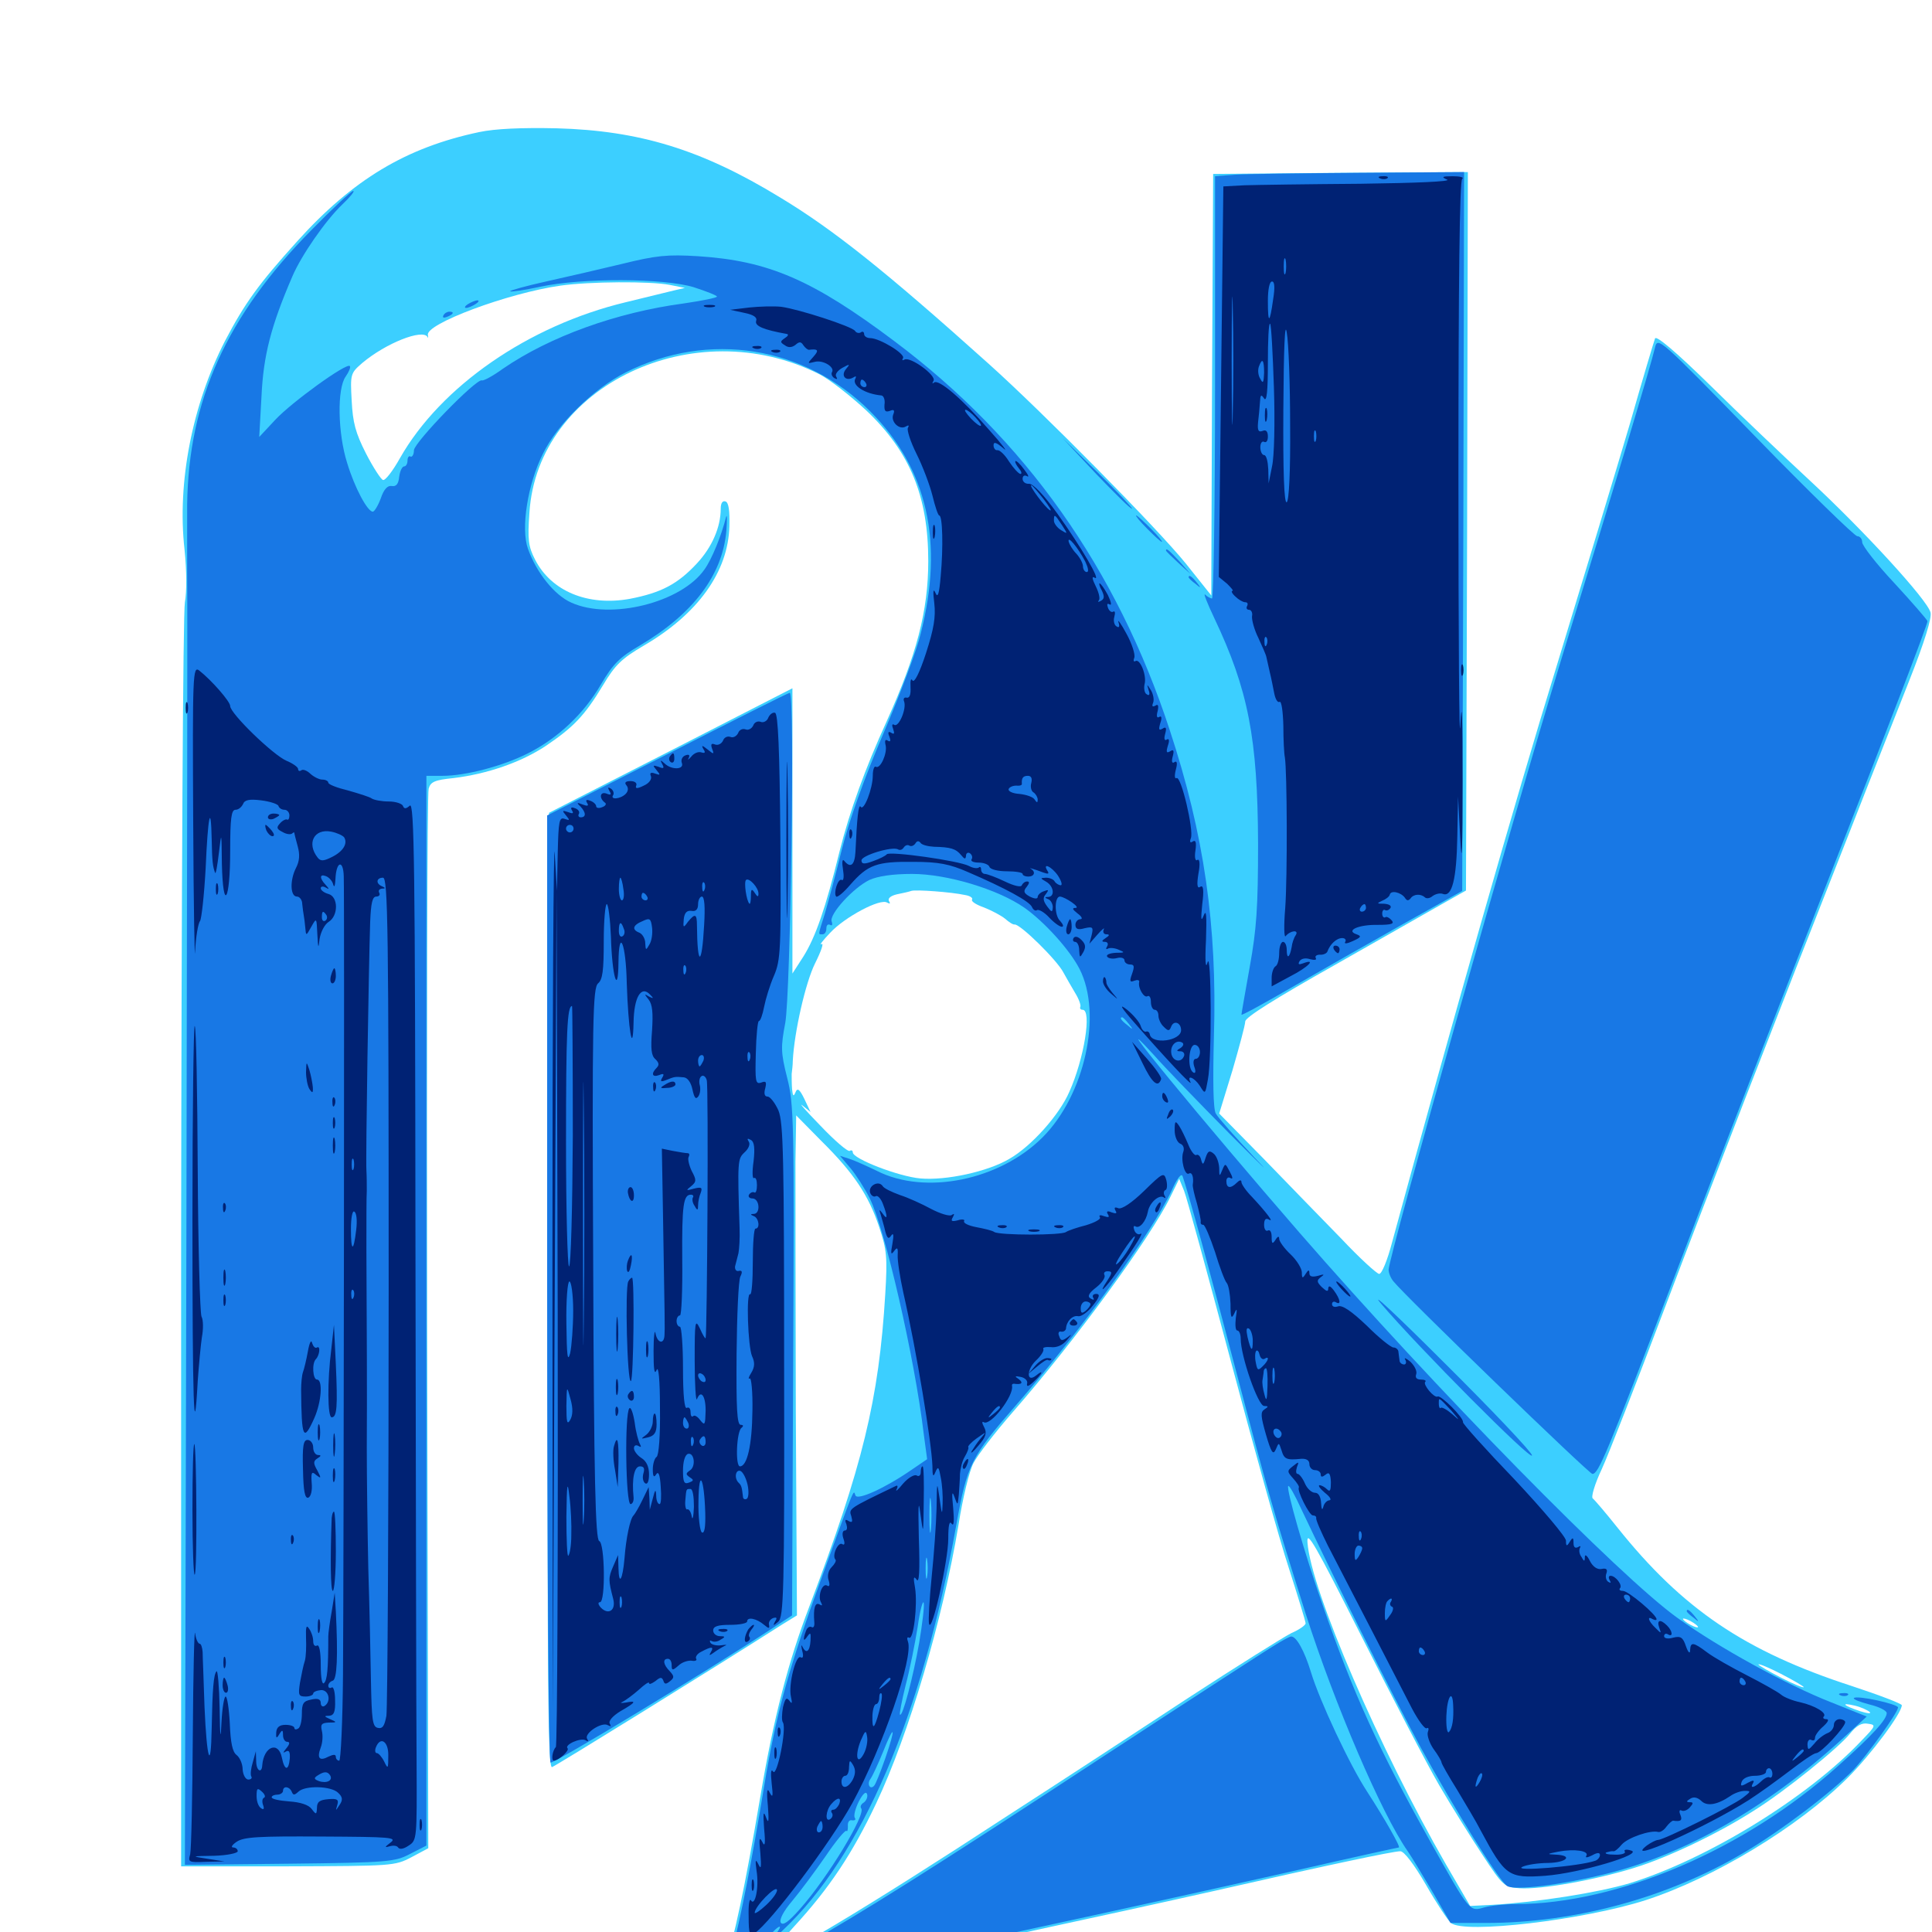 <svg xmlns="http://www.w3.org/2000/svg" viewBox="0 -1000 1000 1000">
	<path fill="#3ccfff" d="M248.047 -931.641C210.156 -923.633 182.617 -907.031 153.906 -875.195C133.789 -852.93 126.758 -843.164 116.406 -823.438C99.609 -790.625 91.602 -750.391 95.508 -715.625C96.68 -704.102 96.68 -693.75 95.703 -688.281C94.727 -683.203 93.945 -540.039 93.75 -356.836V-33.984H149.023C202.93 -34.18 204.297 -34.18 212.891 -38.672L221.68 -43.359L221.094 -315.43C220.898 -465.234 221.094 -589.648 221.875 -591.797C222.852 -595.312 225 -596.289 234.766 -597.266C252.344 -599.414 269.727 -605.469 282.422 -613.867C296.875 -623.633 302.539 -629.492 312.109 -645.312C318.359 -655.859 321.875 -659.18 333.203 -665.82C361.328 -682.227 376.953 -704.102 377.539 -727.734C377.734 -735.742 377.148 -739.844 375.586 -740.43C374.023 -741.016 373.047 -739.648 373.047 -736.719C373.047 -727.148 368.555 -716.797 360.742 -708.398C350.781 -697.656 342.188 -693.164 325.977 -690.039C304.297 -686.133 285.352 -693.945 276.953 -710.352C273.438 -717.188 273.047 -720.703 274.023 -734.57C278.125 -800.391 359.375 -839.062 424.219 -806.25C429.492 -803.516 440.234 -795.117 448.438 -787.5C471.094 -766.016 480.469 -742.969 480.469 -709.57C480.469 -683.789 474.414 -660.938 458.984 -626.758C447.852 -602.344 439.844 -580.273 434.57 -559.375C427.344 -529.883 422.07 -514.844 415.82 -504.883L410.156 -496.094V-569.922V-643.75L347.266 -611.523L284.18 -579.297L283.594 -331.836C283.203 -126.367 283.594 -84.57 285.742 -85.352C287.891 -86.133 369.727 -136.719 404.883 -159.18L412.5 -163.867L411.914 -269.336C411.719 -327.344 411.719 -385.547 411.719 -398.633L412.109 -422.656L425.195 -409.375C441.992 -392.773 449.609 -381.25 455.078 -364.844C458.984 -353.125 459.375 -349.414 458.203 -330.078C454.883 -275.391 446.484 -241.211 418.945 -168.555C408.008 -140.039 400.391 -110.742 393.555 -70.117C385.547 -22.852 380.078 2.93 374.219 21.094L369.727 34.766L373.828 33.398C376.172 32.812 396.875 28.516 419.922 23.633C470.898 13.281 575.586 -9.375 629.492 -21.484C686.914 -34.57 721.094 -41.797 724.805 -41.797C726.758 -41.797 731.836 -35.156 738.086 -24.414C743.555 -14.844 749.414 -6.055 750.977 -4.688C758.008 1.172 819.727 -6.25 851.562 -16.406C887.109 -27.93 930.664 -54.297 956.25 -79.688C968.555 -91.992 984.375 -113.281 984.375 -117.383C984.375 -118.164 972.656 -122.656 958.398 -127.344C903.125 -145.312 870.898 -167.188 837.305 -209.18C831.25 -216.797 825.391 -223.633 824.414 -224.414C823.438 -225 825.391 -231.836 829.102 -239.648C832.617 -247.266 847.07 -284.375 861.328 -322.07C885.156 -384.961 918.164 -470.117 959.57 -575C968.555 -598.047 981.641 -630.859 988.281 -647.852C996.094 -667.578 1000 -680.273 999.219 -683.008C997.656 -689.453 964.844 -725.195 937.305 -750.781C924.023 -763.086 900.586 -785.352 885.352 -800.391C867.383 -817.969 857.227 -826.562 856.641 -824.805C856.055 -823.242 850.195 -803.711 843.75 -781.055C837.109 -758.594 819.922 -701.758 805.664 -655.078C784.375 -586.133 751.172 -469.531 720.508 -356.836C718.164 -347.852 715.234 -340.625 713.867 -340.625C712.695 -340.625 703.711 -348.828 694.336 -358.789C684.766 -368.555 666.602 -387.305 654.102 -400.195L631.055 -423.633L637.891 -445.898C641.406 -458.008 644.531 -469.531 644.531 -471.289C644.531 -473.438 660.156 -483.203 691.016 -500.586C716.406 -515.039 742.188 -529.688 748.047 -533.008L758.789 -539.062L759.375 -725L759.766 -910.938L693.945 -910.547L627.93 -909.961L627.344 -800.977L626.953 -691.797L613.867 -708.203C599.219 -726.367 540.234 -786.133 511.719 -811.719C458.203 -859.766 431.25 -881.25 403.711 -897.852C363.086 -922.656 330.859 -932.422 288.086 -933.594C269.922 -933.984 256.445 -933.398 248.047 -931.641ZM346.68 -852.539L354.492 -850.977L348.633 -849.609C345.508 -848.828 334.18 -846.094 323.828 -843.555C273.438 -831.445 228.125 -800 207.031 -762.891C203.32 -756.25 199.414 -751.172 198.242 -751.562C197.266 -751.758 193.164 -758.008 189.453 -765.234C183.984 -775.977 182.617 -781.25 182.031 -792.578C181.25 -806.445 181.445 -806.836 187.5 -812.109C199.805 -822.461 218.75 -829.883 221.289 -825.586C221.68 -824.609 221.68 -825.195 221.484 -826.562C219.922 -832.227 262.695 -848.242 290.039 -852.148C305.078 -854.297 336.523 -854.492 346.68 -852.539ZM498.633 -540.43C499.805 -541.016 498.828 -541.406 496.094 -541.406C493.359 -541.406 492.383 -541.016 493.75 -540.43C494.922 -540.039 497.266 -540.039 498.633 -540.43ZM499.609 -536.719C502.148 -536.328 503.711 -535.156 503.125 -534.375C502.539 -533.398 505.469 -531.641 509.375 -530.273C513.281 -528.711 518.164 -526.172 520.312 -524.414C522.266 -522.656 524.414 -521.289 525.195 -521.484C528.125 -521.68 547.07 -503.125 550.391 -496.68C551.758 -494.141 554.492 -489.453 556.445 -486.133C558.398 -483.008 559.57 -479.688 559.18 -478.906C558.789 -477.93 559.375 -477.344 560.352 -477.344C565.234 -477.344 561.133 -451.953 553.516 -434.961C548.438 -423.047 533.789 -406.641 522.461 -400.195C511.328 -393.555 489.648 -388.867 476.367 -390.039C465.234 -391.016 441.406 -400.195 441.406 -403.516C441.406 -404.492 440.625 -404.883 439.844 -404.297C438.867 -403.711 432.031 -409.57 424.609 -417.383C417.188 -425 413.086 -429.688 415.43 -427.734L419.531 -424.414L416.406 -431.055C413.867 -436.328 412.695 -437.109 411.719 -434.57C410.742 -432.227 410.352 -432.617 409.961 -436.328C409.766 -439.062 409.766 -442.578 409.766 -444.141C409.961 -445.703 410.352 -448.828 410.352 -450.977C411.133 -466.016 416.992 -491.602 421.875 -501.367C425 -507.617 426.562 -512.109 425.195 -511.328C423.828 -510.547 425.977 -513.281 429.688 -517.188C437.305 -525.391 455.664 -535.156 459.18 -532.812C460.742 -532.031 460.938 -532.227 460.156 -533.594C459.375 -534.961 460.938 -536.328 464.258 -537.109C467.188 -537.695 470.703 -538.477 471.68 -538.867C473.828 -539.648 492.578 -538.281 499.609 -536.719ZM508.398 -538.477C509.57 -539.062 508.594 -539.453 505.859 -539.453C503.125 -539.453 502.148 -539.062 503.516 -538.477C504.688 -538.086 507.031 -538.086 508.398 -538.477ZM636.914 -296.094C648.828 -251.367 662.305 -202.734 667.188 -188.086C671.875 -173.438 675.781 -160.742 675.781 -159.766C675.781 -158.789 672.461 -156.445 668.359 -154.688C664.453 -152.734 640.43 -137.695 615.234 -121.289C590.039 -104.688 547.852 -77.148 521.484 -60.156C448.047 -12.109 399.609 16.797 397.07 14.258C396.68 13.672 402.734 6.25 410.742 -2.539C429.297 -22.656 441.211 -40.625 453.516 -66.602C470.508 -102.539 487.891 -161.523 496.094 -210.547C498.242 -224.414 501.758 -238.867 503.906 -242.773C505.859 -246.68 515.039 -258.594 524.414 -269.336C556.641 -306.25 595.703 -359.766 605.664 -380.273L610.352 -389.844L612.891 -383.594C614.258 -380.273 625 -340.82 636.914 -296.094ZM744.922 -75.977C751.172 -65.234 761.328 -49.023 767.383 -39.844C777.93 -23.828 778.516 -23.242 786.523 -22.656C797.656 -21.875 825.781 -26.953 845.898 -33.203C863.672 -38.672 889.648 -51.172 907.617 -62.695C923.438 -72.461 952.148 -95.703 957.617 -102.734C960.938 -106.836 963.672 -108.398 966.797 -107.812C971.094 -107.227 971.094 -106.836 963.672 -99.219C935.742 -69.531 883.398 -37.5 843.359 -25.195C826.758 -20.312 795.898 -15.43 772.461 -14.062L760.938 -13.477L748.438 -34.961C714.062 -94.727 678.516 -176.953 676.758 -201.562C676.172 -208.594 680.664 -200.781 704.883 -152.734C720.703 -121.289 738.672 -86.719 744.922 -75.977ZM878.906 -157.812C878.906 -157.422 877.148 -157.812 875 -158.984C872.852 -160.156 871.094 -161.523 871.094 -162.109C871.094 -162.5 872.852 -162.109 875 -160.938C877.148 -159.766 878.906 -158.398 878.906 -157.812ZM933.594 -126.758C933.594 -126.172 928.32 -128.32 921.875 -131.641C915.43 -134.961 910.156 -138.086 910.156 -138.477C910.156 -139.062 915.43 -136.914 921.875 -133.594C928.32 -130.273 933.594 -127.148 933.594 -126.758ZM967.773 -113.867C968.75 -112.891 966.602 -113.086 962.891 -114.258C954.102 -117.188 952.344 -118.945 959.961 -117.188C963.281 -116.406 966.602 -114.844 967.773 -113.867Z"/>
	<path fill="#1878e5" d="M639.258 -909.57L628.906 -908.789V-799.414C628.906 -739.453 628.125 -690.234 627.344 -690.234C626.562 -690.234 624.805 -691.211 623.828 -692.188C622.656 -693.359 624.805 -687.891 628.516 -680.078C646.094 -642.969 650.977 -617.969 651.172 -563.281C651.172 -530.273 650.391 -519.141 646.875 -499.609C644.531 -486.523 642.578 -475.391 642.578 -474.805C642.578 -474.219 655.078 -481.055 670.508 -490.039C685.742 -498.828 711.523 -513.477 727.539 -522.461L756.836 -538.867L757.422 -725L757.812 -910.938L703.711 -910.547C673.828 -910.352 644.727 -909.961 639.258 -909.57ZM161.133 -880.859C117.188 -836.328 97.656 -792.773 96.875 -739.062V-703.906C97.07 -698.047 96.875 -545.117 96.484 -363.867L95.703 -34.766L149.805 -35.352C201.172 -35.938 204.492 -36.328 212.305 -40.43L220.703 -44.727V-321.484V-598.438H229.102C241.211 -598.438 260.156 -603.516 273.047 -609.961C288.672 -617.773 302.344 -630.664 311.133 -645.898C317.383 -656.445 320.703 -659.766 331.055 -665.82C358.789 -682.227 374.023 -702.344 375.977 -725.391C376.367 -731.25 376.367 -734.375 375.781 -732.227C373.438 -722.852 368.359 -710.352 364.648 -705.273C352.734 -688.086 316.016 -678.906 295.703 -688.086C286.914 -691.992 277.734 -703.516 273.242 -716.016C269.531 -726.562 273.047 -749.219 281.055 -765.234C288.477 -780.469 307.227 -798.828 323.828 -807.227C366.797 -828.906 416.602 -820.898 450.391 -787.109C480.078 -757.422 488.672 -719.336 476.562 -672.07C474.609 -663.672 465.82 -640.43 457.227 -620.312C447.266 -597.07 439.453 -575.195 435.742 -560.352C432.617 -547.461 428.516 -532.617 426.953 -527.148C423.242 -515.43 423.438 -516.406 425.781 -516.406C426.953 -516.406 427.734 -517.773 427.734 -519.531C427.734 -521.094 428.516 -521.875 429.688 -521.289C430.664 -520.703 431.055 -521.289 430.469 -523.047C429.102 -526.758 441.602 -540.43 450 -544.531C454.297 -546.484 461.914 -547.656 472.07 -547.656C490.039 -547.656 516.211 -539.844 530.078 -530.273C540.43 -523.047 553.711 -508.398 558.789 -498.438C570.703 -475 561.523 -433.203 539.648 -411.328C517.383 -389.062 478.906 -381.25 453.906 -393.945C448.633 -396.484 442.188 -399.414 439.648 -400.195L434.766 -401.758L440.234 -395.312C443.164 -391.797 447.656 -384.766 450.195 -379.688C458.008 -364.062 473.438 -297.266 478.125 -257.812L479.883 -244.727L471.875 -239.258C458.008 -229.688 443.75 -223.242 442.773 -225.977C441.602 -228.711 443.164 -232.617 425.781 -184.766C408.008 -136.133 401.758 -113.086 395.508 -75.391C389.062 -36.328 383.398 -7.227 378.906 9.57C375.781 20.898 375.586 22.656 378.125 22.656C379.688 22.656 380.469 21.875 379.883 20.703C379.297 19.727 379.883 19.336 381.25 19.727C383.984 20.703 391.992 13.867 392.773 9.961C393.164 7.227 401.758 -2.734 403.516 -2.734C404.297 -2.734 402.539 0.195 399.414 3.516C396.094 7.031 398.828 5.078 405.078 -0.781C446.094 -39.258 477.344 -112.109 494.922 -210.352C500.586 -241.992 502.344 -245.703 526.367 -273.242C559.375 -311.133 596.68 -362.695 606.445 -383.789C609.18 -390.039 611.523 -392.969 612.109 -391.211C614.844 -383.398 626.367 -341.602 639.648 -290.82C656.25 -227.734 659.375 -216.797 675.977 -164.258C690.82 -117.969 715.039 -61.328 728.516 -41.992C730.469 -39.258 736.133 -29.688 741.406 -20.898L750.781 -4.688H769.336C815.234 -4.688 863.281 -17.773 902.539 -41.016C922.07 -52.539 948.242 -72.461 959.375 -83.984C966.797 -91.992 982.422 -113.672 982.422 -116.211C982.422 -117.969 961.133 -122.656 959.57 -121.094C958.984 -120.508 962.5 -119.141 967.578 -117.773C972.461 -116.602 976.562 -114.648 976.562 -113.281C976.562 -109.961 969.141 -101.758 951.172 -85.742C903.32 -42.773 837.305 -14.453 784.57 -14.453C778.906 -14.453 771.484 -13.672 768.164 -12.695C760.547 -10.547 760.938 -9.961 739.844 -47.656C713.672 -94.531 700.586 -123.047 684.766 -168.75C675 -196.484 665.625 -229.492 666.797 -230.859C667.383 -231.25 670.312 -225.977 673.438 -219.141C689.648 -184.766 720.312 -123.242 735.352 -95.508C752.344 -64.453 775.781 -26.562 780.078 -23.828C783.789 -21.289 808.594 -24.414 832.031 -30.273C872.07 -40.234 913.867 -64.062 952.344 -98.828L966.211 -111.523L947.656 -118.945C925.195 -127.734 889.844 -147.07 868.359 -162.5C838.477 -183.789 742.969 -281.055 672.656 -361.914C623.633 -418.359 568.164 -485.742 597.266 -453.906C602.539 -447.852 620.508 -429.297 636.914 -412.695C653.516 -396.094 658.984 -390.82 649.219 -400.977C639.453 -411.328 630.469 -421.484 629.297 -423.633C627.93 -425.977 627.734 -440.43 628.32 -463.672C630.078 -520.703 623.242 -568.164 605.469 -622.07C578.125 -705.664 530.469 -772.852 462.891 -823.438C420.508 -855.273 397.656 -865.039 361.328 -867.383C345.508 -868.359 339.648 -867.773 322.266 -863.477C310.938 -860.742 293.164 -856.641 282.617 -854.297C272.07 -851.953 263.672 -849.609 264.062 -849.219C264.648 -848.828 271.484 -849.805 279.492 -851.562C301.367 -856.25 343.359 -856.055 358.984 -851.367C365.625 -849.219 371.094 -847.07 371.094 -846.484C371.094 -845.898 363.477 -844.336 354.102 -842.969C318.945 -838.281 284.57 -825.781 260.352 -809.18C255.273 -805.469 250.195 -802.734 249.414 -803.125C246.484 -804.102 214.648 -771.289 214.258 -766.992C214.258 -764.648 213.281 -763.281 212.5 -763.672C211.719 -764.258 210.938 -763.281 210.938 -761.719C210.938 -759.961 210.156 -758.594 209.18 -758.594C208.203 -758.594 207.031 -756.25 206.641 -753.32C206.25 -749.414 205.078 -748.047 202.734 -748.438C200.586 -748.828 198.633 -746.68 197.07 -741.992C195.703 -738.281 193.75 -735.156 192.969 -735.156C190.234 -735.156 183.594 -747.461 179.688 -760.352C174.805 -775.781 174.414 -798.828 178.906 -805.078C180.664 -807.617 181.641 -809.961 181.055 -810.547C179.297 -812.305 150.977 -791.797 142.578 -782.812L134.18 -773.828L135.352 -794.922C136.328 -816.016 140.234 -831.25 151.367 -857.031C156.055 -867.969 168.555 -885.938 177.148 -894.141C181.25 -898.047 183.789 -901.172 182.812 -901.172C181.836 -901.172 172.07 -891.992 161.133 -880.859ZM584.18 -470.117C586.719 -466.992 586.523 -466.797 583.594 -469.336C580.273 -471.875 579.297 -473.438 580.859 -473.438C581.25 -473.438 582.812 -471.875 584.18 -470.117ZM481.836 -208.398C481.445 -204.297 481.055 -207.617 481.055 -215.625C481.055 -223.633 481.445 -226.953 481.836 -223.047C482.227 -218.945 482.227 -212.305 481.836 -208.398ZM479.883 -183.984C479.492 -181.445 479.102 -183.398 479.102 -188.281C479.102 -193.164 479.492 -195.117 479.883 -192.773C480.273 -190.234 480.273 -186.328 479.883 -183.984ZM475.781 -149.805C472.656 -132.031 467.188 -111.133 465.82 -112.5C465.43 -112.891 466.797 -119.727 468.75 -127.734C470.898 -135.742 473.633 -149.414 475 -158.008C476.172 -166.602 477.734 -172.07 478.125 -170.312C478.516 -168.555 477.344 -159.18 475.781 -149.805ZM458.203 -89.844C455.664 -82.617 453.125 -76.172 452.344 -75.586C450.195 -73.438 448.633 -76.758 450.586 -79.297C451.562 -80.664 454.492 -86.914 457.031 -93.164C463.086 -108.398 463.867 -106.25 458.203 -89.844ZM447.07 -66.992C445.703 -66.211 445.117 -64.844 445.703 -64.062C448.633 -61.328 428.32 -27.93 414.062 -11.914C408.203 -5.273 405.273 -3.125 404.102 -4.883C403.32 -6.445 405.469 -10.742 410.156 -16.211C414.258 -21.094 422.07 -31.641 427.344 -39.258C432.617 -47.07 437.5 -52.93 438.086 -52.344C438.672 -51.758 438.867 -52.93 438.867 -54.883C438.672 -56.836 439.648 -58.203 441.016 -57.812C442.578 -57.617 443.164 -58.203 442.383 -59.18C441.797 -60.352 442.773 -64.062 444.531 -67.578C446.68 -71.68 448.242 -73.047 448.828 -71.289C449.219 -69.922 448.438 -67.969 447.07 -66.992ZM242.188 -842.578C240.625 -841.602 240.234 -840.625 241.211 -840.625C242.383 -840.625 244.531 -841.602 246.094 -842.578C247.656 -843.555 248.242 -844.531 247.07 -844.531C246.094 -844.531 243.75 -843.555 242.188 -842.578ZM229.492 -836.719C228.906 -835.547 229.688 -835.352 231.25 -835.938C234.766 -837.305 235.352 -838.672 232.617 -838.672C231.445 -838.672 230.078 -837.891 229.492 -836.719ZM856.641 -820.117C854.297 -810.156 836.523 -751.172 808.203 -658.984C782.617 -575.391 718.75 -349.414 718.75 -342.773C718.75 -341.016 719.922 -338.281 721.289 -336.719C727.148 -329.297 822.461 -237.109 824.219 -237.109C827.344 -237.109 831.25 -246.289 867.188 -340.43C886.133 -390.43 923.633 -486.719 950 -554.102C976.562 -621.68 998.047 -677.539 997.656 -678.516C997.266 -679.492 989.648 -688.281 980.469 -698.242C971.289 -708.008 963.867 -717.578 963.867 -719.336C963.867 -721.094 962.695 -722.461 961.328 -722.461C959.961 -722.461 936.133 -745.703 908.398 -774.219C858.789 -825.195 858.008 -825.781 856.641 -820.117ZM567.383 -754.688C577.148 -744.531 585.352 -736.328 585.938 -736.719C586.328 -736.914 578.516 -745.312 568.359 -755.273L550 -773.242ZM593.75 -726.367C597.461 -722.656 600.781 -719.531 601.367 -719.531C601.953 -719.531 599.414 -722.656 595.703 -726.367C591.992 -730.078 588.672 -733.203 588.086 -733.203C587.5 -733.203 590.039 -730.078 593.75 -726.367ZM603.516 -715.039C603.516 -714.648 606.445 -711.914 609.961 -708.594L616.211 -702.93L610.547 -709.375C605.078 -715.234 603.516 -716.602 603.516 -715.039ZM615.234 -701.172C615.234 -700.781 616.797 -699.219 618.75 -697.852C621.68 -695.312 621.875 -695.508 619.336 -698.633C616.797 -701.758 615.234 -702.734 615.234 -701.172ZM345.312 -609.57L283.203 -577.93V-333.398C283.203 -184.961 283.984 -88.477 284.961 -87.695C286.523 -86.914 365.039 -134.375 399.805 -157.227L409.961 -163.867L410.547 -295.703C411.133 -419.336 410.938 -428.516 407.422 -442.188C404.102 -455.273 404.102 -458.203 406.445 -470.508C409.18 -485.742 411.523 -641.406 408.789 -641.406C408.008 -641.406 379.297 -626.953 345.312 -609.57ZM715.039 -325C734.375 -302.344 792.773 -243.555 792.969 -246.68C792.969 -248.242 772.656 -269.727 747.656 -294.531C722.852 -319.336 708.203 -333.008 715.039 -325ZM873.047 -166.016C873.047 -165.625 874.609 -164.062 876.562 -162.695C879.492 -160.156 879.688 -160.352 877.148 -163.477C874.609 -166.602 873.047 -167.578 873.047 -166.016ZM660.156 -148.633C656.445 -146.484 616.406 -120.508 571.289 -91.016C482.031 -32.422 444.531 -8.984 416.016 7.031C405.859 12.695 393.75 19.922 389.258 23.047C384.766 25.977 380.273 28.516 379.102 28.516C378.125 28.516 376.562 29.492 375.781 30.859C375 32.031 375.195 32.422 376.367 31.836C377.344 31.055 400.586 26.172 427.93 20.703C479.297 10.352 579.688 -11.328 670.703 -31.836C699.609 -38.477 723.633 -43.75 724.023 -43.75C725.195 -43.75 716.602 -58.789 707.617 -72.656C698.633 -86.328 683.008 -119.727 678.516 -134.57C675.195 -145.508 670.898 -153.32 668.164 -152.93C667.578 -152.93 663.867 -150.977 660.156 -148.633ZM952.734 -122.461C951.172 -123.047 951.758 -123.633 953.906 -123.633C956.055 -123.828 957.227 -123.242 956.445 -122.656C955.859 -122.07 954.102 -121.875 952.734 -122.461Z"/>
	<path fill="#002274" d="M714.453 -907.617C712.891 -908.203 713.477 -908.789 715.625 -908.789C717.773 -908.984 718.945 -908.398 718.164 -907.812C717.578 -907.227 715.82 -907.031 714.453 -907.617ZM749.023 -907.031C751.367 -906.055 733.398 -905.273 704.102 -904.883C677.344 -904.688 650.391 -904.297 644.141 -904.102L633.203 -903.516L632.031 -802.539L630.859 -701.367L635.156 -697.852C637.305 -695.703 638.672 -694.141 637.891 -694.141C637.109 -694.141 637.695 -692.773 639.453 -691.211C641.016 -689.648 643.359 -688.281 644.531 -688.281C645.703 -688.281 646.094 -687.5 645.508 -686.328C644.922 -685.352 645.312 -684.375 646.484 -684.375C647.656 -684.375 648.438 -682.812 648.047 -681.055C647.852 -679.102 649.219 -674.023 651.367 -669.727C653.32 -665.43 655.273 -661.133 655.469 -659.961C655.664 -658.984 656.445 -655.469 657.227 -652.148C658.008 -649.023 658.984 -643.945 659.57 -641.016C660.156 -638.086 661.328 -636.133 662.305 -636.719C663.281 -637.305 664.062 -631.836 664.258 -624.414C664.258 -617.188 664.648 -609.766 665.039 -608.008C666.211 -601.367 666.406 -546.094 665.234 -530.078C664.453 -520.898 664.648 -514.453 665.43 -515.43C667.773 -518.359 672.461 -518.945 670.703 -516.016C669.727 -514.648 668.75 -511.719 668.555 -509.766C667.578 -504.297 666.016 -503.32 666.016 -508.203C666.016 -510.547 665.234 -512.5 664.062 -512.5C663.086 -512.5 662.109 -509.961 662.109 -506.836C662.109 -503.516 661.328 -500.391 660.156 -499.805C659.18 -499.219 658.203 -496.484 658.203 -493.945V-489.453L667.969 -494.727C677.148 -499.414 681.641 -504.102 674.414 -501.367C672.266 -500.586 671.68 -500.781 672.656 -502.539C673.633 -503.906 675.781 -504.297 678.125 -503.516C680.469 -502.93 681.641 -503.125 681.055 -504.102C680.469 -505.078 681.445 -505.859 683.203 -505.859C684.961 -505.664 686.914 -506.641 687.109 -507.617C688.477 -511.328 691.797 -514.453 694.727 -514.453C696.289 -514.453 696.875 -513.477 696.289 -512.5C695.508 -511.328 697.266 -511.523 700.195 -512.891C704.492 -514.844 704.883 -515.43 702.148 -516.406C696.289 -518.359 703.125 -521.484 713.281 -521.289C720.312 -521.289 721.875 -521.875 720.312 -523.633C719.141 -525 717.578 -525.781 716.992 -525.195C716.211 -524.805 715.43 -525.586 715.43 -527.148C715.43 -528.711 716.211 -529.492 716.992 -528.906C717.773 -528.516 718.945 -528.906 719.727 -530.078C720.312 -531.25 718.945 -532.031 716.406 -532.227C712.5 -532.227 712.5 -532.422 715.43 -533.789C717.383 -534.57 719.141 -535.938 719.336 -536.914C719.922 -539.453 725.195 -538.086 727.148 -535.352C728.125 -533.789 728.906 -533.594 730.078 -534.961C731.641 -537.305 735.352 -537.5 737.5 -535.547C738.281 -534.766 740.039 -534.961 741.406 -536.133C742.969 -537.305 745.312 -537.891 746.875 -537.305C751.562 -535.547 753.906 -544.922 754.297 -566.797L754.688 -587.695L755.859 -565.234C756.641 -550.195 757.031 -560.156 757.031 -595.508C757.031 -629.297 756.641 -639.844 755.859 -624.805C755.273 -611.914 754.883 -669.922 754.883 -753.711C754.883 -852.93 755.469 -906.641 756.836 -907.422C758.008 -908.203 755.664 -908.789 751.953 -908.789C746.289 -908.789 745.898 -908.398 749.023 -907.031ZM665.43 -858.789C664.844 -856.836 664.453 -858.398 664.453 -862.109C664.453 -865.82 664.844 -867.383 665.43 -865.625C665.82 -863.672 665.82 -860.547 665.43 -858.789ZM638.086 -786.523C637.891 -771.68 637.5 -783.789 637.5 -813.281C637.5 -842.773 637.891 -854.883 638.086 -840.234C638.477 -825.391 638.477 -801.172 638.086 -786.523ZM658.984 -845.117C657.227 -832.422 656.25 -832.031 656.25 -844.141C656.25 -850 657.031 -854.297 658.398 -854.297C659.766 -854.297 659.961 -851.172 658.984 -845.117ZM667.773 -779.688C667.969 -756.055 667.188 -740.82 666.016 -740.039C664.648 -739.258 664.062 -755.664 664.258 -788.281C664.453 -819.922 665.039 -834.18 666.016 -827.93C666.992 -822.656 667.773 -800.781 667.773 -779.688ZM659.375 -799.414C659.961 -781.836 659.57 -763.477 658.398 -758.594L656.641 -749.805L656.445 -757.227C656.25 -761.133 655.469 -764.453 654.297 -764.453C653.32 -764.453 652.344 -766.211 652.344 -768.555C652.344 -770.703 653.32 -771.875 654.297 -771.289C655.469 -770.703 656.25 -771.875 656.25 -774.023C656.25 -776.758 655.273 -777.734 653.516 -776.953C651.367 -776.172 650.781 -777.148 651.172 -781.445C651.562 -784.375 651.953 -789.062 652.148 -791.797C652.344 -795.703 652.734 -796.094 654.297 -793.75C655.664 -791.797 656.25 -797.656 656.25 -812.109C656.25 -823.828 656.641 -833.008 657.422 -832.422C658.008 -831.836 658.789 -816.992 659.375 -799.414ZM654.297 -807.031C654.102 -801.953 653.711 -801.172 652.344 -803.906C651.172 -805.664 650.977 -808.398 651.562 -810.156C653.32 -815.039 654.297 -813.867 654.297 -807.031ZM681.055 -771.875C680.469 -770.508 680.078 -771.484 680.078 -774.219C680.078 -776.953 680.469 -777.93 681.055 -776.758C681.445 -775.391 681.445 -773.047 681.055 -771.875ZM655.664 -666.406C655.078 -664.844 654.492 -665.43 654.492 -667.578C654.297 -669.727 654.883 -670.898 655.469 -670.117C656.055 -669.531 656.25 -667.773 655.664 -666.406ZM707.031 -530.078C707.031 -529.102 706.055 -528.125 704.883 -528.125C703.906 -528.125 703.516 -529.102 704.102 -530.078C704.688 -531.25 705.664 -532.031 706.25 -532.031C706.641 -532.031 707.031 -531.25 707.031 -530.078ZM654.688 -784.961C654.688 -781.836 655.078 -780.664 655.664 -782.617C656.055 -784.375 656.055 -787.109 655.664 -788.477C655.078 -789.648 654.688 -788.281 654.688 -784.961ZM364.844 -841.211C363.477 -841.797 364.453 -842.188 367.188 -842.188C369.922 -842.188 370.898 -841.797 369.727 -841.211C368.359 -840.82 366.016 -840.82 364.844 -841.211ZM387.695 -840.82L377.93 -839.648L385.156 -838.086C390.039 -837.109 391.992 -835.742 391.406 -833.984C390.43 -831.25 395.312 -829.297 407.227 -827.148C408.398 -826.953 407.812 -825.977 406.25 -825C403.711 -823.242 403.711 -822.852 406.25 -821.289C408.008 -819.922 409.961 -820.117 411.719 -821.484C413.672 -823.242 414.648 -823.242 415.82 -821.289C416.797 -819.922 417.969 -818.945 418.75 -818.945C423.438 -819.531 424.023 -818.75 421.094 -815.43C417.773 -811.719 417.773 -811.719 421.68 -812.695C425.977 -813.867 432.227 -809.961 430.664 -807.422C430.078 -806.445 430.664 -805.078 431.836 -804.297C433.398 -803.516 433.594 -803.711 432.812 -805.078C432.031 -806.25 433.594 -808.203 435.938 -809.57C439.844 -811.719 440.234 -811.719 437.891 -808.984C434.961 -805.469 437.891 -802.344 441.797 -804.688C442.969 -805.469 443.359 -805.273 442.773 -804.102C440.625 -800.586 447.656 -796.094 456.25 -795.312C457.422 -795.117 458.203 -792.969 457.812 -790.625C457.617 -787.305 458.203 -786.523 460.547 -787.305C462.695 -788.281 463.281 -787.695 462.305 -785.352C460.938 -781.641 465.625 -777.148 468.945 -779.297C470.312 -780.078 470.703 -779.883 469.922 -778.516C469.336 -777.344 471.289 -771.289 474.414 -765.039C477.539 -758.789 481.25 -749.023 482.617 -743.555C483.984 -737.891 485.547 -733.203 486.133 -733.203C487.891 -733.203 488.281 -716.602 486.914 -701.953C486.133 -692.383 485.352 -690.234 484.18 -693.164C483.008 -695.703 482.812 -693.945 483.594 -687.695C484.375 -680.664 483.398 -674.609 479.297 -661.914C475.977 -651.758 473.242 -646.289 472.266 -647.852C471.484 -649.219 471.094 -647.656 471.289 -644.336C471.484 -640.625 470.898 -638.672 469.336 -638.867C467.969 -639.258 467.383 -638.281 467.969 -636.914C469.336 -633.203 465.234 -623.438 462.891 -624.805C461.719 -625.586 461.523 -624.609 462.305 -622.656C463.086 -620.312 462.891 -619.727 461.328 -620.703C459.766 -621.68 459.375 -620.898 460.352 -618.75C461.133 -616.602 460.938 -615.82 459.57 -616.602C458.203 -617.578 457.812 -616.602 458.398 -614.258C459.375 -610.156 455.664 -601.758 453.32 -603.125C452.539 -603.711 451.758 -601.562 451.758 -598.633C451.758 -591.797 447.07 -579.883 445.508 -582.422C444.336 -584.18 443.555 -576.367 442.773 -558.984C442.383 -552.148 440.234 -550.391 436.914 -554.492C435.938 -555.664 435.742 -553.516 436.328 -550C436.914 -546.484 436.719 -543.945 435.742 -544.531C433.789 -545.703 431.25 -537.695 432.812 -535.938C433.398 -535.352 436.719 -538.086 440.039 -541.992C449.219 -552.539 453.906 -554.102 472.656 -553.906C485.938 -553.906 491.602 -552.734 500.977 -548.633C520.508 -540.234 533.008 -533.398 534.18 -530.469C534.766 -529.102 535.938 -528.32 536.719 -528.906C537.695 -529.492 540.625 -527.734 542.969 -525.195C545.508 -522.461 548.438 -520.312 549.609 -520.312C550.781 -520.312 550.195 -521.68 548.633 -523.438C545.703 -526.172 545.703 -535.938 548.633 -535.938C551.367 -535.742 559.375 -530.273 556.836 -530.078C554.688 -530.078 555.078 -529.297 557.812 -527.148C559.961 -525.586 560.547 -524.219 559.18 -524.219C557.812 -524.219 556.641 -522.852 556.641 -521.289C556.641 -519.141 558.008 -518.555 561.328 -519.531C565.625 -520.508 566.016 -520.117 565.039 -516.016L563.867 -511.523L568.164 -516.406C570.508 -519.141 572.07 -520.117 571.289 -518.945C570.703 -517.578 571.289 -516.406 572.656 -516.406C574.414 -516.406 574.414 -515.82 572.266 -514.453C570.117 -513.086 570.117 -512.5 571.875 -512.5C573.242 -512.5 573.828 -511.523 573.047 -510.156C572.266 -508.984 572.461 -508.398 573.438 -508.984C574.414 -509.57 576.953 -509.375 579.102 -508.398C582.422 -507.031 582.227 -506.836 577.539 -506.836C574.414 -506.641 572.461 -505.859 573.047 -504.883C573.633 -503.906 575.977 -503.516 578.125 -504.102C580.273 -504.688 582.031 -504.102 582.031 -502.93C582.031 -501.758 583.398 -500.781 584.961 -500.781C587.109 -500.781 587.305 -499.805 585.938 -495.898C584.57 -492.188 584.766 -491.406 587.109 -492.383C588.672 -492.969 589.844 -492.773 589.648 -491.797C588.867 -488.672 592.188 -483.203 593.945 -484.375C594.922 -484.961 595.703 -483.594 595.703 -481.445C595.703 -479.102 596.68 -477.344 597.656 -477.344C598.828 -477.344 599.609 -475.977 599.609 -474.219C599.609 -472.656 600.781 -469.922 602.344 -468.555C604.688 -466.211 605.273 -466.211 606.25 -468.75C607.617 -472.07 611.328 -470.703 611.328 -466.797C611.328 -461.133 596.094 -459.18 595.117 -464.648C594.922 -465.82 593.945 -466.406 593.164 -466.016C592.188 -465.82 591.016 -466.992 590.43 -468.945C589.844 -470.898 586.719 -474.609 583.398 -477.344C578.906 -480.859 580.078 -478.711 587.305 -470.508C602.344 -453.32 617.578 -436.914 616.211 -439.844C614.062 -443.945 618.164 -442.383 621.094 -437.891C623.828 -433.398 623.828 -433.594 625.195 -441.211C627.344 -451.953 626.953 -509.375 625 -501.758C624.023 -498.047 623.633 -502.539 624.219 -513.477C624.609 -525.977 624.414 -529.688 623.047 -526.172C621.68 -522.656 621.484 -524.023 622.266 -531.836C623.242 -539.453 622.852 -541.992 621.289 -541.016C619.727 -539.844 619.336 -541.797 620.312 -547.852C621.289 -552.93 620.898 -555.664 619.727 -554.883C618.75 -554.102 618.164 -556.055 618.75 -559.766C619.336 -563.867 618.945 -565.43 617.383 -564.453C616.016 -563.477 615.625 -564.258 616.406 -566.211C617.969 -570.312 611.328 -598.633 608.984 -597.266C608.008 -596.68 607.812 -598.438 608.594 -601.562C609.57 -605.078 609.18 -606.445 607.812 -605.469C606.641 -604.688 606.25 -605.859 607.031 -608.594C607.812 -611.523 607.422 -612.305 605.664 -611.133C603.711 -609.961 603.516 -610.742 604.492 -614.062C605.469 -616.797 605.078 -617.969 603.906 -617.188C602.734 -616.406 602.344 -617.578 603.125 -620.312C603.906 -623.242 603.516 -624.023 601.758 -622.852C599.805 -621.68 599.609 -622.461 600.586 -625.781C601.562 -628.516 601.172 -629.688 600 -628.906C598.828 -628.125 598.438 -629.297 599.219 -632.031C599.805 -634.766 599.414 -635.742 598.047 -634.766C596.484 -633.984 596.094 -634.375 596.875 -636.328C597.461 -637.891 596.875 -640.82 595.703 -642.773C593.555 -646.094 593.555 -646.094 594.531 -642.773C595.312 -640.625 594.922 -639.648 593.555 -640.625C592.383 -641.211 591.992 -643.555 592.383 -645.703C593.75 -650.195 590.039 -659.375 587.695 -657.812C586.719 -657.227 586.523 -658.203 587.109 -659.57C587.695 -661.133 585.938 -666.797 583.008 -672.07C580.273 -677.148 578.32 -679.883 578.906 -677.93C579.688 -675.781 579.297 -674.805 577.93 -675.781C576.758 -676.367 576.172 -678.711 576.758 -680.664C577.344 -682.812 577.148 -683.984 576.172 -683.398C575.391 -682.812 574.023 -683.789 573.438 -685.547C572.852 -687.305 573.047 -687.891 574.414 -687.109C575.586 -686.523 575 -688.672 573.438 -691.992C571.68 -695.312 569.727 -698.047 569.141 -698.047C568.75 -698.047 569.141 -696.289 570.312 -694.336C571.68 -691.406 571.68 -690.039 569.922 -689.062C568.555 -688.281 567.969 -688.281 568.75 -689.258C569.531 -690.039 568.75 -693.359 567.188 -696.484C565.234 -700.391 565.039 -701.953 566.602 -700.977C570.312 -698.633 559.57 -716.992 547.266 -734.18C540.234 -743.945 534.766 -749.609 532.617 -749.609C530.859 -749.414 529.297 -750.586 529.297 -752.148C529.297 -753.711 530.273 -754.297 531.641 -753.516C532.812 -752.734 532.227 -754.297 530.078 -757.031C528.125 -759.766 525.977 -761.719 525.586 -761.328C525.195 -760.938 525.977 -759.375 527.344 -757.617C528.711 -756.055 529.102 -754.688 528.125 -754.688C527.148 -754.883 524.609 -757.617 522.266 -761.133C520.117 -764.648 517.383 -767.188 516.211 -766.992C515.234 -766.797 514.258 -767.969 514.258 -769.531C514.258 -771.484 515.625 -771.094 519.336 -767.969C522.07 -765.43 518.75 -769.922 511.914 -777.539C498.047 -793.555 485.742 -804.102 483.398 -801.953C482.422 -801.172 482.422 -801.562 483.203 -802.93C484.766 -805.664 471.094 -815.625 468.164 -813.867C466.992 -813.281 466.797 -813.477 467.383 -814.648C468.75 -816.797 455.273 -825 450.391 -825C448.633 -825 447.266 -825.977 447.266 -827.148C447.266 -828.125 446.484 -828.711 445.508 -827.93C444.531 -827.344 443.164 -827.734 442.578 -828.711C441.016 -831.055 413.281 -840.039 404.297 -841.211C400.586 -841.602 393.164 -841.406 387.695 -840.82ZM448.242 -801.562C448.828 -800.586 448.438 -799.609 447.461 -799.609C446.289 -799.609 445.312 -800.586 445.312 -801.562C445.312 -802.734 445.703 -803.516 446.094 -803.516C446.68 -803.516 447.656 -802.734 448.242 -801.562ZM504.883 -783.984C509.961 -778.516 507.812 -777.93 502.539 -783.398C500.195 -785.938 498.828 -787.891 499.805 -787.891C500.586 -787.891 502.93 -786.133 504.883 -783.984ZM540.234 -741.602C543.164 -737.695 544.727 -735.156 543.359 -735.938C540.82 -737.5 532.422 -748.828 533.789 -748.828C534.375 -748.828 537.109 -745.508 540.234 -741.602ZM549.609 -728.32C552.734 -723.438 552.734 -723.438 549.219 -725.586C547.266 -726.758 545.508 -729.102 545.508 -730.469C545.508 -734.18 545.898 -733.984 549.609 -728.32ZM561.719 -709.375C563.281 -706.055 563.672 -703.906 562.5 -703.906C561.523 -703.906 560.547 -705.273 560.547 -706.836C560.547 -708.398 558.984 -711.328 557.227 -713.281C555.273 -715.234 553.516 -718.164 553.125 -719.727C552.539 -723.047 557.812 -716.797 561.719 -709.375ZM533.789 -594.727C533.203 -592.773 533.789 -590.43 534.961 -589.844C536.133 -589.062 537.109 -587.305 537.109 -586.133C537.109 -584.375 536.719 -584.375 535.547 -586.133C534.766 -587.5 531.25 -588.672 527.734 -589.062C524.219 -589.258 521.68 -590.43 522.07 -591.602C522.461 -592.578 524.219 -593.359 525.977 -593.359C527.734 -593.164 529.102 -593.555 528.906 -594.336C528.711 -597.266 529.492 -598.438 532.031 -598.438C533.789 -598.438 534.375 -597.07 533.789 -594.727ZM544.922 -589.844C544.922 -590.234 543.555 -590.625 541.992 -590.625C540.43 -590.625 539.062 -589.844 539.062 -588.672C539.062 -587.695 540.43 -587.305 541.992 -587.891C543.555 -588.672 544.922 -589.453 544.922 -589.844ZM483.398 -561.719C491.992 -561.523 494.727 -560.742 497.461 -557.422C499.219 -555.273 499.805 -555.078 500 -557.031C500 -558.398 500.977 -558.984 501.953 -558.398C503.125 -557.617 503.516 -556.25 502.93 -555.273C502.148 -554.297 503.906 -553.516 506.641 -553.516C509.18 -553.516 511.719 -552.539 512.109 -551.367C512.5 -550 516.602 -549.023 521.094 -549.023C525.586 -549.023 529.297 -548.438 529.297 -547.656C529.297 -546.875 530.664 -546.289 532.227 -546.289C535.352 -546.289 536.133 -548.633 533.789 -550.195C531.641 -551.172 535.352 -550.195 539.844 -548.438C542.578 -547.461 543.164 -547.656 542.188 -549.219C539.258 -553.906 544.531 -551.367 547.656 -546.68C549.414 -543.945 550 -541.797 549.023 -541.797C548.047 -541.797 546.484 -542.773 545.898 -543.75C545.312 -544.922 543.164 -545.703 541.406 -545.703C538.281 -545.508 538.281 -545.508 541.602 -543.555C545.508 -541.211 546.094 -535.938 542.578 -535.742C540.625 -535.742 540.625 -535.352 542.578 -534.57C543.75 -534.18 544.922 -532.227 544.922 -530.469C544.727 -527.539 544.336 -527.734 541.992 -530.859C539.844 -533.789 539.648 -535.352 541.406 -537.305C542.969 -539.453 542.773 -539.648 540.234 -538.672C538.477 -538.086 537.109 -536.719 537.109 -535.742C537.109 -534.57 535.352 -534.766 533.008 -535.938C529.883 -537.695 529.492 -538.672 531.445 -541.016C532.812 -542.773 533.008 -543.75 531.641 -543.75C530.469 -543.75 529.297 -542.773 528.906 -541.797C528.516 -540.625 525 -541.406 520.117 -543.75C515.625 -545.898 510.938 -547.656 509.766 -547.656C508.789 -547.656 507.812 -548.633 507.812 -550C507.812 -551.172 507.227 -551.562 506.641 -550.977C505.859 -550.391 503.711 -550.586 501.562 -551.758C496.484 -554.492 460.352 -559.57 458.984 -557.812C458.398 -557.031 455.273 -555.469 451.953 -554.297C447.266 -552.539 445.898 -552.734 445.898 -554.688C445.898 -557.227 461.914 -562.109 464.844 -560.352C465.82 -559.766 466.992 -560.156 467.773 -561.328C468.555 -562.5 469.727 -562.891 470.703 -562.305C471.68 -561.719 473.047 -562.305 473.828 -563.477C474.609 -564.844 475.586 -564.844 476.367 -563.867C476.953 -562.695 480.273 -561.914 483.398 -561.719ZM611.133 -457.617C608.789 -456.25 608.789 -455.859 610.938 -455.859C612.5 -455.859 613.281 -454.688 612.891 -453.516C611.523 -449.609 606.836 -450.586 606.25 -454.883C605.664 -458.984 608.984 -462.109 611.914 -460.352C612.891 -459.766 612.5 -458.594 611.133 -457.617ZM621.094 -455.469C621.094 -453.516 620.117 -451.953 618.945 -451.953C617.773 -451.953 617.383 -450.195 618.164 -447.852C619.141 -445.312 618.75 -444.141 617.578 -444.922C614.453 -446.875 615.234 -459.18 618.359 -459.18C619.922 -459.18 621.094 -457.422 621.094 -455.469ZM390.234 -819.727C388.672 -820.312 389.258 -820.898 391.406 -820.898C393.555 -821.094 394.727 -820.508 393.945 -819.922C393.359 -819.336 391.602 -819.141 390.234 -819.727ZM400 -817.773C398.438 -818.359 399.023 -818.945 401.172 -818.945C403.32 -819.141 404.492 -818.555 403.711 -817.969C403.125 -817.383 401.367 -817.188 400 -817.773ZM482.812 -724.414C482.812 -721.289 483.203 -720.117 483.789 -722.07C484.18 -723.828 484.18 -726.562 483.789 -727.93C483.203 -729.102 482.812 -727.734 482.812 -724.414ZM756.25 -653.125C756.25 -650.391 756.641 -649.414 757.227 -650.781C757.617 -651.953 757.617 -654.297 757.227 -655.664C756.641 -656.836 756.25 -655.859 756.25 -653.125ZM100 -574.805C100.195 -530.273 100.781 -500 100.977 -507.617C101.367 -515.039 102.539 -522.07 103.516 -523.242C104.297 -524.219 105.664 -536.523 106.445 -550.586C107.617 -577.93 109.18 -584.961 109.57 -565.625C109.766 -554.102 110.156 -551.367 111.328 -548.242C111.719 -547.266 112.5 -551.953 113.281 -558.398C114.648 -569.922 114.648 -569.727 114.844 -552.93C115.43 -527.539 119.141 -533.398 119.141 -559.57C119.141 -576.367 119.727 -580.859 121.875 -580.859C123.438 -580.859 125 -582.227 125.781 -583.789C126.562 -585.938 128.906 -586.523 135.156 -585.742C139.844 -585.156 143.945 -583.789 144.141 -582.812C144.531 -581.641 145.898 -580.859 147.266 -580.859C148.633 -580.859 149.805 -579.492 149.805 -577.93C149.805 -576.367 149.219 -575.391 148.633 -575.781C148.047 -576.172 146.289 -575.391 144.922 -573.828C142.969 -571.68 143.164 -570.898 146.289 -569.336C148.242 -568.164 150.391 -567.969 151.172 -568.555C151.758 -569.141 152.344 -569.336 152.344 -568.945C152.344 -568.555 153.125 -565.43 154.102 -561.914C155.273 -557.617 155.078 -554.297 153.125 -550.586C150 -544.336 150.195 -535.938 153.711 -535.938C155.078 -535.938 156.445 -534.18 156.445 -532.031C156.641 -529.883 157.031 -527.344 157.227 -526.172C157.422 -525.195 157.812 -522.266 158.008 -519.922C158.398 -515.43 158.398 -515.43 161.133 -520.312C163.867 -525.195 163.867 -525 164.258 -516.406C164.648 -508.984 164.844 -508.594 165.43 -514.062C166.016 -517.578 167.969 -521.484 170.117 -522.852C175.195 -525.977 175.195 -535.938 169.922 -537.305C167.773 -537.891 166.016 -539.258 166.016 -540.234C166.016 -541.211 167.188 -541.406 168.555 -540.625C170.508 -539.453 170.508 -539.844 168.555 -541.992C165.234 -545.508 165.43 -547.852 168.75 -546.484C170.312 -545.898 172.07 -543.945 172.461 -542.188C173.047 -540.234 173.438 -541.602 173.633 -545.117C174.023 -554.297 177.734 -555.273 177.93 -546.289C178.32 -536.523 177.93 -190.234 177.539 -133.203C177.344 -108.594 176.367 -88.672 175.586 -88.672C174.609 -88.672 173.828 -89.648 173.828 -90.625C173.828 -91.992 172.656 -91.992 170.117 -90.82C165.43 -88.281 163.867 -89.844 166.016 -95.508C166.992 -98.047 167.188 -101.758 166.602 -104.102C165.82 -107.422 166.406 -108.203 170.117 -108.398C174.414 -108.398 174.609 -108.594 170.898 -110.156C167.773 -111.523 167.578 -111.914 170.312 -111.914C172.852 -112.109 173.633 -113.867 173.438 -119.922C173.438 -124.219 172.656 -127.148 171.68 -126.562C170.703 -125.977 169.922 -126.367 169.922 -127.539C169.922 -128.516 170.898 -129.688 172.266 -130.078C174.414 -130.859 175 -142.383 173.828 -165.82L173.242 -175.586L171.68 -165.82C170.703 -160.547 169.922 -154.688 169.922 -153.125C169.922 -135.742 169.336 -130.469 167.773 -128.906C166.797 -127.734 166.016 -131.055 166.016 -138.281C166.016 -145.117 165.234 -149.023 164.062 -148.242C162.891 -147.656 162.109 -148.633 162.109 -150.586C162.109 -152.539 161.133 -155.469 159.961 -157.031C158.594 -159.18 158.203 -158.008 158.398 -152.148C158.594 -147.852 158.398 -142.578 157.812 -140.43C157.031 -138.281 156.055 -133.203 155.273 -129.102C154.297 -122.656 154.492 -121.875 158.203 -121.875C160.352 -121.875 162.109 -122.656 162.109 -123.438C162.109 -124.219 163.867 -125 166.016 -125.195C170.117 -125.586 171.68 -119.336 167.969 -116.992C166.992 -116.406 166.016 -116.992 166.016 -118.555C166.016 -120.508 164.453 -121.094 161.133 -120.312C157.031 -119.531 156.25 -118.359 156.25 -112.891C156.25 -109.375 155.469 -105.859 154.297 -105.273C153.32 -104.688 152.344 -104.688 152.344 -105.664C152.344 -106.445 150.391 -107.227 147.852 -107.227C144.727 -107.227 143.164 -106.055 142.969 -103.32C142.773 -100.195 143.164 -100 144.531 -102.344C146.094 -104.883 146.484 -104.688 146.484 -101.953C146.484 -100 147.461 -98.438 148.633 -98.438C150.195 -98.438 150 -97.266 148.242 -95.117C146.484 -92.969 146.289 -92.383 147.852 -93.359C149.609 -94.336 150.195 -93.359 150 -89.844C149.414 -83.203 147.266 -83.398 145.898 -90.234C144.141 -99.023 136.523 -96.094 135.742 -86.328C135.547 -82.031 132.812 -83.203 132.617 -87.891L132.422 -93.555L130.859 -87.891C129.883 -84.766 129.492 -81.445 130.078 -80.469C130.664 -79.688 129.883 -78.906 128.516 -78.906C127.148 -78.906 125.781 -81.25 125.586 -84.18C125.586 -87.109 124.023 -90.43 122.461 -91.602C120.312 -93.164 119.336 -98.047 118.945 -107.812C118.555 -115.625 117.578 -121.875 116.797 -121.875C116.016 -121.875 115.039 -116.016 114.648 -108.789C114.258 -98.633 113.867 -100.195 113.672 -115.82C113.477 -126.953 112.695 -135.547 112.109 -134.961C110.547 -133.398 109.961 -125.781 109.57 -105.469C109.18 -82.227 107.031 -89.258 105.859 -116.406C105.469 -129.688 104.883 -142.383 104.883 -144.922C104.688 -147.266 104.102 -149.219 103.32 -149.219C102.539 -149.219 101.367 -151.562 100.977 -154.688C100.586 -157.617 100 -133.984 99.805 -102.344C99.609 -70.703 99.023 -42.773 98.438 -40.234C97.266 -36.133 97.656 -35.938 106.641 -36.328L116.211 -36.523L107.422 -37.891C98.633 -39.258 98.828 -39.258 110.938 -39.453C117.578 -39.648 123.047 -40.82 123.047 -41.797C123.047 -42.969 121.875 -43.75 120.703 -43.75C119.336 -43.75 120.117 -45.117 122.461 -46.68C126.172 -49.219 133.789 -49.609 166.406 -49.414C202.344 -49.219 205.664 -49.023 202.148 -46.289C199.023 -43.945 199.023 -43.555 201.562 -44.336C203.516 -44.922 205.469 -44.727 206.055 -43.75C206.836 -42.578 208.984 -42.969 211.523 -44.727C215.82 -47.461 215.82 -48.242 215.625 -88.086C215.43 -110.352 215.234 -231.445 215.039 -357.031C214.844 -552.539 214.453 -584.961 212.109 -583.008C210.156 -581.25 209.18 -581.25 208.594 -582.812C208.203 -583.984 204.883 -585.156 201.172 -585.156C197.461 -585.156 193.555 -585.938 192.383 -586.719C191.406 -587.5 185.742 -589.258 180.273 -590.82C174.609 -592.188 169.922 -593.945 169.922 -594.922C169.922 -595.703 168.555 -596.484 166.797 -596.484C165.234 -596.484 162.5 -597.852 160.742 -599.414C159.18 -600.977 157.031 -601.953 156.055 -601.367C155.078 -600.586 154.297 -600.977 154.297 -601.953C154.297 -602.93 151.562 -604.883 148.242 -606.25C141.406 -609.18 119.141 -630.664 119.141 -634.57C119.141 -636.914 109.57 -647.852 103.125 -652.93C99.805 -655.469 99.609 -651.367 100 -574.805ZM178.125 -566.602C180.078 -563.477 177.734 -559.375 171.875 -556.445C167.578 -554.297 166.016 -554.102 164.453 -556.055C158.594 -563.477 162.5 -571.289 171.484 -569.531C174.414 -568.945 177.344 -567.578 178.125 -566.602ZM201.172 -332.422C201.172 -215.039 200.586 -115.82 200 -111.914C199.023 -106.641 198.047 -105.078 195.508 -105.664C192.773 -106.25 192.383 -109.961 191.992 -130.273C191.797 -143.359 191.211 -169.531 190.625 -188.281C190.234 -207.031 189.844 -235.156 189.844 -250.781C190.039 -280.078 189.844 -309.766 189.648 -353.32C189.648 -367.383 189.648 -380.859 189.844 -383.594C189.844 -386.328 189.844 -391.211 189.648 -394.336C189.258 -400.391 190.82 -499.219 191.602 -522.852C191.992 -532.617 192.773 -535.938 194.727 -535.938C196.289 -535.938 196.875 -536.914 196.289 -537.891C195.703 -539.062 196.289 -539.844 197.656 -540.039C199.609 -540.039 199.609 -540.43 197.852 -541.211C194.336 -542.578 194.727 -545.703 198.242 -545.703C200.781 -545.703 201.172 -520.703 201.172 -332.422ZM171.289 -534.766C172.07 -535.352 170.898 -535.938 168.75 -535.742C166.602 -535.742 166.016 -535.156 167.578 -534.57C168.945 -533.984 170.703 -534.18 171.289 -534.766ZM168.945 -526.367C169.531 -525.391 169.336 -524.023 168.359 -523.438C167.383 -522.852 166.602 -523.633 166.602 -525.195C166.602 -528.516 167.188 -528.906 168.945 -526.367ZM183.008 -394.922C182.422 -393.555 182.031 -394.531 182.031 -397.266C182.031 -400 182.422 -400.977 183.008 -399.805C183.398 -398.438 183.398 -396.094 183.008 -394.922ZM184.375 -363.477C183.008 -351.758 181.641 -351.953 181.641 -363.867C181.641 -369.727 182.422 -373.633 183.398 -372.852C184.57 -372.266 184.961 -368.164 184.375 -363.477ZM183.008 -328.516C182.422 -326.953 181.836 -327.539 181.836 -329.688C181.641 -331.836 182.227 -333.008 182.812 -332.227C183.398 -331.641 183.594 -329.883 183.008 -328.516ZM200.977 -91.211C200.977 -84.375 200.781 -84.18 198.828 -88.281C197.656 -90.625 195.898 -92.578 195.117 -92.578C194.141 -92.578 193.945 -93.945 194.531 -95.508C196.875 -101.562 201.172 -98.633 200.977 -91.211ZM170.898 -81.055C172.461 -78.32 168.945 -76.758 165.039 -78.125C162.5 -79.102 162.305 -79.688 164.453 -81.055C167.773 -83.203 169.531 -83.203 170.898 -81.055ZM136.719 -69.531C135.742 -69.141 135.547 -67.578 136.133 -65.82C136.914 -63.672 136.523 -63.086 135.156 -64.062C133.789 -64.844 132.812 -67.578 132.812 -70.312C132.812 -74.414 133.203 -74.805 135.547 -72.656C137.109 -71.289 137.5 -69.922 136.719 -69.531ZM150.977 -72.656C151.758 -70.703 152.344 -70.703 154.492 -72.656C158.008 -75.977 171.484 -75.586 175 -72.07C177.344 -69.922 177.539 -68.359 175.781 -65.82C173.633 -62.5 173.633 -62.5 174.609 -65.82C175.391 -68.555 174.609 -69.141 169.922 -68.75C165.43 -68.359 164.062 -67.383 164.062 -64.258C163.867 -60.742 163.672 -60.547 161.328 -63.672C159.766 -65.82 155.469 -67.188 149.805 -67.578C144.727 -67.969 140.625 -68.75 140.625 -69.727C140.625 -70.508 141.992 -71.094 143.555 -71.094C145.117 -71.094 146.484 -72.07 146.484 -73.047C146.484 -75.781 149.805 -75.391 150.977 -72.656ZM181.445 -52.344C179.492 -54.297 158.789 -55.273 156.25 -53.516C154.102 -52.148 157.617 -51.562 167.773 -51.562C175.781 -51.562 181.836 -51.953 181.445 -52.344ZM150.977 -52.148C152.148 -52.734 151.172 -53.125 148.438 -53.125C145.703 -53.125 144.727 -52.734 146.094 -52.148C147.266 -51.758 149.609 -51.758 150.977 -52.148ZM96.094 -633.594C96.094 -630.859 96.484 -629.883 97.07 -631.25C97.461 -632.422 97.461 -634.766 97.07 -636.133C96.484 -637.305 96.094 -636.328 96.094 -633.594ZM397.656 -628.516C397.07 -626.758 395.117 -625.781 393.75 -626.367C392.188 -626.953 390.43 -626.172 389.844 -624.414C389.062 -622.852 387.305 -621.875 385.938 -622.461C384.375 -623.047 382.617 -622.266 382.031 -620.508C381.25 -618.945 379.492 -617.969 378.125 -618.555C376.562 -619.141 374.805 -618.359 374.219 -616.602C373.438 -615.039 371.68 -614.062 370.117 -614.648C368.164 -615.43 367.773 -614.844 368.555 -612.5C369.727 -609.57 369.531 -609.375 366.211 -612.109C363.477 -614.258 362.891 -614.453 364.062 -612.305C365.234 -610.547 365.039 -609.961 363.086 -610.547C361.523 -611.133 359.18 -610.156 357.812 -608.398C356.25 -606.641 355.664 -606.445 356.445 -607.617C357.227 -609.18 356.641 -609.766 354.688 -608.984C353.125 -608.398 352.344 -606.641 352.93 -605.078C354.297 -601.562 347.461 -601.367 343.945 -604.883C341.797 -606.836 341.602 -606.641 342.773 -604.492C343.945 -602.344 343.555 -601.953 340.82 -603.125C337.891 -604.102 337.695 -603.906 339.844 -601.367C341.992 -598.828 341.797 -598.633 339.062 -599.609C336.914 -600.391 336.133 -600 336.914 -598.242C337.5 -596.68 335.938 -594.531 333.203 -593.359C329.688 -591.602 328.711 -591.797 329.297 -593.359C329.883 -594.727 328.516 -595.703 326.367 -595.703C323.828 -595.703 323.047 -594.922 324.219 -593.555C325.391 -592.188 325.195 -590.43 323.828 -589.062C321.094 -586.328 315.625 -585.938 317.383 -588.477C317.969 -589.453 317.383 -591.016 316.211 -591.797C314.648 -592.773 314.453 -592.383 315.43 -590.625C316.602 -588.672 316.211 -588.281 313.867 -589.258C310.547 -590.43 309.961 -586.914 313.086 -584.57C314.062 -583.984 313.477 -582.812 311.719 -582.227C309.961 -581.445 308.594 -581.836 308.594 -582.617C308.594 -583.594 307.227 -584.961 305.469 -585.547C303.516 -586.328 302.93 -585.938 303.906 -584.375C304.883 -582.812 304.102 -582.617 301.562 -583.594C298.633 -584.766 298.242 -584.57 300.391 -582.617C303.32 -579.492 303.516 -576.953 300.586 -576.953C299.609 -576.953 299.023 -577.734 299.609 -578.711C300.195 -579.688 299.414 -581.055 297.656 -581.641C295.703 -582.422 295.117 -582.031 296.094 -580.469C297.07 -578.906 296.484 -578.711 293.945 -579.688C291.016 -580.664 290.82 -580.469 292.969 -577.93C295.117 -575.391 294.922 -575.195 292.188 -576.172C289.453 -577.148 289.062 -575 288.672 -558.203L288.281 -538.867L287.109 -558.398C286.523 -569.141 285.938 -473.828 285.938 -346.484L286.133 -115.039L287.109 -326.953L288.086 -538.867L288.672 -317.969C288.867 -196.484 288.477 -96.484 287.695 -95.703C285.938 -93.945 285.156 -88.672 286.719 -88.672C289.258 -88.867 294.922 -93.945 293.75 -95.117C291.992 -96.875 300.586 -100.781 303.125 -99.219C304.492 -98.438 304.688 -98.633 303.906 -100C302.148 -102.734 311.523 -108.984 314.648 -107.031C316.211 -106.25 316.406 -106.445 315.625 -107.812C314.844 -109.18 316.992 -111.719 321.094 -114.258C329.297 -118.945 329.688 -119.922 323.828 -118.75C321.289 -118.359 320.703 -118.555 322.266 -119.141C323.828 -119.922 327.539 -122.656 330.664 -125.391C333.594 -128.125 335.938 -129.688 335.938 -128.906C335.938 -127.93 337.305 -128.516 339.258 -129.883C341.797 -132.031 342.578 -132.031 343.359 -130.078C343.945 -128.125 344.727 -128.125 346.875 -129.883C349.023 -131.641 349.023 -132.422 346.68 -134.961C343.359 -138.281 342.773 -141.406 345.703 -141.406C346.875 -141.406 347.656 -140.039 347.656 -138.086C347.656 -135.352 348.047 -135.156 351.172 -137.891C352.93 -139.648 356.055 -140.625 358.008 -140.43C359.766 -140.039 360.938 -140.625 360.352 -141.406C359.766 -142.383 360.938 -144.141 363.086 -145.117C368.164 -147.852 369.727 -147.852 367.969 -144.922C366.797 -142.969 367.188 -142.969 369.336 -144.531C370.898 -145.703 373.438 -147.266 375 -148.047C376.562 -148.633 375.977 -148.828 373.633 -148.438C371.094 -148.047 368.555 -148.633 367.773 -149.609C367.188 -150.781 367.383 -151.172 368.359 -150.586C369.531 -150 371.484 -150.195 373.047 -151.367C375.586 -152.734 375.391 -153.125 372.656 -153.125C370.703 -153.125 369.141 -154.492 369.141 -156.055C369.141 -158.203 371.484 -158.984 377.93 -158.984C382.812 -158.984 386.719 -159.766 386.719 -160.742C386.719 -163.281 391.602 -162.305 395.508 -158.984C397.852 -157.031 398.438 -156.836 398.047 -158.984C397.656 -160.352 398.633 -161.914 400.195 -162.5C402.148 -163.086 402.344 -162.5 401.172 -160.742C400 -158.398 400.195 -158.398 402.734 -160.547C405.664 -162.891 406.055 -175.391 405.859 -290.43C405.859 -401.758 405.469 -418.75 402.93 -425.195C401.172 -429.102 398.633 -432.422 397.266 -432.422C395.703 -432.422 395.312 -433.984 396.094 -436.719C396.875 -440.039 396.484 -440.625 393.945 -439.648C391.016 -438.672 390.82 -440.43 391.211 -454.883C391.406 -464.062 392.188 -471.484 392.773 -471.484C393.555 -471.484 394.727 -474.805 395.508 -478.906C396.289 -482.812 398.438 -490.039 400.586 -494.922C404.102 -503.125 404.297 -508.203 403.906 -566.992C403.516 -611.914 402.734 -630.469 401.172 -631.055C400 -631.445 398.438 -630.273 397.656 -628.516ZM296.875 -571.094C296.875 -570.117 296.094 -569.141 294.922 -569.141C293.945 -569.141 292.969 -570.117 292.969 -571.094C292.969 -572.266 293.945 -573.047 294.922 -573.047C296.094 -573.047 296.875 -572.266 296.875 -571.094ZM323.633 -564.062C324.414 -564.648 323.242 -565.234 321.094 -565.039C318.945 -565.039 318.359 -564.453 319.922 -563.867C321.289 -563.281 323.047 -563.477 323.633 -564.062ZM324.219 -549.609C324.219 -550.781 323.242 -551.562 322.07 -551.562C321.094 -551.562 320.703 -550.781 321.289 -549.609C321.875 -548.633 322.852 -547.656 323.438 -547.656C323.828 -547.656 324.219 -548.633 324.219 -549.609ZM391.992 -547.266C392.578 -548.633 392.383 -550.391 391.797 -550.977C391.211 -551.758 390.625 -550.586 390.82 -548.438C390.82 -546.289 391.406 -545.703 391.992 -547.266ZM322.656 -539.844C323.242 -536.719 322.852 -533.984 321.875 -533.984C321.094 -533.984 320.312 -536.719 320.312 -539.844C320.312 -543.164 320.703 -545.703 321.094 -545.703C321.484 -545.703 322.266 -543.164 322.656 -539.844ZM392.578 -537.5C392.578 -535.547 391.992 -535.742 390.625 -537.891C389.062 -540.234 388.672 -539.844 388.672 -536.133C388.672 -533.594 388.281 -531.836 387.891 -532.227C386.328 -533.789 384.961 -543.359 386.133 -544.531C387.695 -545.898 392.578 -540.625 392.578 -537.5ZM364.648 -539.453C364.062 -537.891 363.477 -538.477 363.477 -540.625C363.281 -542.773 363.867 -543.945 364.453 -543.164C365.039 -542.578 365.234 -540.82 364.648 -539.453ZM334.961 -535.938C335.547 -534.961 335.156 -533.984 334.18 -533.984C333.008 -533.984 332.031 -534.961 332.031 -535.938C332.031 -537.109 332.422 -537.891 332.812 -537.891C333.398 -537.891 334.375 -537.109 334.961 -535.938ZM364.453 -521.094C363.281 -499.609 360.938 -499.414 360.742 -520.898C360.742 -527.148 359.766 -527.344 356.055 -522.852C353.711 -519.531 353.516 -519.727 353.906 -524.219C354.297 -527.539 355.469 -528.906 358.008 -528.516C360.156 -528.125 361.328 -529.297 361.328 -532.031C361.328 -534.18 362.305 -535.938 363.281 -535.938C364.648 -535.938 365.039 -530.664 364.453 -521.094ZM316.211 -515.234C316.797 -494.727 319.922 -483.984 320.117 -501.758C320.312 -520.508 324.023 -511.719 324.414 -491.016C325.195 -467.188 327.539 -452.93 327.93 -470.703C328.125 -483.789 331.836 -490.234 336.523 -485.156C338.477 -483.203 338.281 -483.008 335.938 -484.18C333.398 -485.742 333.398 -485.547 335.742 -482.617C337.695 -480.078 338.086 -475.781 337.5 -466.602C336.719 -457.031 337.109 -453.516 339.258 -451.758C341.016 -450 341.406 -448.828 339.844 -447.266C336.914 -444.336 337.5 -442.188 341.211 -443.555C343.555 -444.531 343.945 -444.141 342.773 -442.188C341.602 -440.234 341.992 -439.844 344.922 -441.016C349.219 -442.773 349.414 -442.773 353.906 -442.383C355.859 -442.188 357.617 -439.844 358.398 -436.133C359.375 -431.641 360.156 -430.664 361.523 -432.617C362.5 -434.18 362.695 -436.719 362.109 -438.672C361.719 -440.43 362.109 -442.383 363.086 -442.969C364.062 -443.75 365.43 -442.578 365.82 -440.82C366.797 -437.695 366.016 -309.961 365.234 -307.422C365.039 -306.836 363.672 -309.18 362.305 -312.305C359.766 -317.578 359.57 -316.211 359.57 -295.703C359.57 -283.398 360.156 -274.414 360.742 -275.781C362.695 -280.859 365.234 -277.734 365.234 -269.922C365.039 -262.5 364.844 -261.914 362.5 -264.844C361.133 -266.797 359.375 -267.773 358.789 -266.992C358.008 -266.406 357.422 -267.188 357.422 -269.141C357.422 -270.898 356.641 -271.875 355.469 -271.289C354.297 -270.508 353.516 -277.734 353.516 -291.602C353.516 -303.516 352.734 -313.281 351.953 -313.281C350.977 -313.281 350.195 -314.648 350.195 -316.211C350.195 -317.773 350.977 -319.141 351.953 -319.141C352.734 -319.141 353.32 -332.227 353.125 -348.242C352.93 -376.367 353.711 -381.641 357.617 -381.641C358.789 -381.641 359.18 -380.859 358.594 -380.078C358.203 -379.297 358.398 -377.344 359.57 -375.781C360.938 -373.242 361.328 -373.438 361.328 -376.172C361.328 -377.93 361.914 -380.859 362.695 -382.617C363.672 -385.352 363.086 -385.742 359.18 -384.766C355.078 -383.594 354.883 -383.789 357.617 -385.938C360.547 -388.281 360.547 -389.258 358.008 -393.945C356.641 -396.875 355.859 -400.195 356.445 -401.172C357.031 -402.344 356.836 -403.125 355.859 -403.125C354.883 -403.125 351.367 -403.711 348.242 -404.297L342.578 -405.469L343.164 -371.484C344.141 -314.648 344.141 -312.5 343.945 -308.984C343.75 -303.906 340.234 -304.688 339.258 -309.961C338.867 -312.305 338.281 -308.203 338.281 -300.586C338.281 -291.406 338.672 -288.086 339.844 -290.82C340.82 -293.359 341.602 -286.133 341.602 -270.898C341.797 -257.031 341.016 -246.68 339.844 -245.898C338.867 -245.312 337.891 -242.383 337.891 -239.453C337.891 -235.742 338.477 -234.961 339.648 -236.914C340.82 -238.672 341.602 -236.719 341.992 -230.469C342.383 -225.586 342.188 -221.484 341.406 -221.484C340.43 -221.484 339.648 -223.438 339.648 -225.977C339.453 -229.492 339.062 -229.102 337.891 -224.414L336.328 -218.555L336.133 -224.414L335.742 -230.273L332.422 -223.438C330.664 -219.727 328.516 -216.211 327.93 -215.625C326.172 -214.062 324.023 -203.906 323.242 -193.359C322.266 -182.227 320.312 -178.906 320.117 -188.477L319.922 -195.117L317.383 -189.258C314.844 -183.398 314.844 -182.227 317.383 -172.461C318.945 -166.406 314.844 -163.867 310.938 -167.969C309.57 -169.531 309.375 -170.703 310.547 -170.703C313.477 -170.703 313.086 -201.367 310.156 -202.344C308.203 -203.125 307.422 -233.984 307.031 -345.898C306.445 -472.656 306.836 -488.672 309.57 -491.016C311.914 -492.969 312.5 -497.656 312.5 -512.695C312.5 -523.438 313.281 -532.031 314.062 -532.031C314.844 -532.031 315.82 -524.414 316.211 -515.234ZM336.133 -511.133C334.375 -508.008 334.18 -508.008 333.984 -511.719C333.984 -514.062 332.617 -516.406 331.055 -517.188C326.953 -518.75 327.344 -521.094 332.617 -523.242C336.328 -525 336.914 -524.609 337.5 -519.922C337.891 -516.992 337.305 -512.891 336.133 -511.133ZM322.852 -519.336C323.633 -517.773 323.242 -516.016 322.266 -515.43C321.094 -514.648 320.312 -516.016 320.312 -518.164C320.312 -523.047 321.484 -523.438 322.852 -519.336ZM354.883 -496.484C354.297 -494.922 353.711 -495.508 353.711 -497.656C353.516 -499.805 354.102 -500.977 354.688 -500.195C355.273 -499.609 355.469 -497.852 354.883 -496.484ZM302.148 -316.602C301.953 -286.328 301.758 -311.133 301.758 -371.875C301.758 -432.617 301.953 -457.422 302.148 -426.953C302.539 -396.68 302.539 -347.07 302.148 -316.602ZM296.484 -411.914C296.289 -374.805 295.508 -344.531 294.531 -344.531C293.75 -344.531 292.969 -373.438 292.969 -408.789C292.969 -465.82 293.555 -479.297 296.094 -479.297C296.289 -479.297 296.484 -449.023 296.484 -411.914ZM388.086 -451.562C387.5 -450 386.914 -450.586 386.914 -452.734C386.719 -454.883 387.305 -456.055 387.891 -455.273C388.477 -454.688 388.672 -452.93 388.086 -451.562ZM364.062 -450.977C363.281 -449.414 362.5 -448.047 362.109 -448.047C361.719 -448.047 361.328 -449.414 361.328 -450.977C361.328 -452.539 362.109 -453.906 363.281 -453.906C364.258 -453.906 364.648 -452.539 364.062 -450.977ZM390.039 -398.828C389.258 -393.555 389.453 -389.648 390.234 -390.234C391.211 -390.82 391.797 -389.062 391.797 -386.523C391.797 -383.984 391.211 -382.227 390.43 -382.812C389.648 -383.203 388.477 -382.812 387.695 -381.641C387.109 -380.664 387.891 -379.688 389.453 -379.688C393.164 -379.688 393.75 -371.875 390.234 -371.68C388.281 -371.68 388.281 -371.289 390.234 -370.508C392.773 -369.531 393.555 -364.062 391.016 -364.062C390.234 -364.062 389.648 -356.25 389.648 -346.68C389.648 -337.109 389.062 -329.688 388.281 -330.078C386.133 -331.445 387.109 -303.125 389.258 -298.047C390.82 -294.727 390.625 -292.383 388.867 -289.453C387.5 -287.305 387.109 -285.938 388.086 -286.523C388.867 -287.109 389.648 -279.492 389.453 -269.727C389.258 -251.953 386.719 -241.016 383.008 -241.016C380.469 -241.016 381.25 -259.18 383.789 -260.938C384.961 -261.914 384.766 -262.5 383.398 -262.5C381.445 -262.5 381.055 -271.094 381.25 -299.219C381.445 -319.336 382.227 -337.305 383.203 -339.258C384.375 -341.602 384.18 -342.578 382.422 -342.188C381.055 -341.797 380.273 -342.969 380.469 -344.531C380.859 -346.094 381.641 -349.219 382.227 -351.367C382.617 -353.516 383.008 -359.18 382.812 -364.062C381.641 -399.414 381.836 -400.195 385.352 -403.516C387.5 -405.469 388.477 -407.812 387.5 -409.18C386.523 -410.742 386.914 -410.938 388.672 -409.961C390.43 -408.984 390.82 -405.664 390.039 -398.828ZM296.68 -321.68C296.68 -313.281 295.898 -303.32 295.117 -299.609C293.75 -294.531 293.359 -298.438 293.164 -314.844C292.969 -326.953 293.75 -336.719 294.727 -336.719C295.703 -336.719 296.68 -329.883 296.68 -321.68ZM365.234 -285.742C365.234 -284.57 364.453 -284.375 363.281 -284.961C362.305 -285.547 361.328 -287.109 361.328 -288.086C361.328 -289.258 362.305 -289.453 363.281 -288.867C364.453 -288.281 365.234 -286.719 365.234 -285.742ZM295.117 -265.039C293.555 -262.305 293.164 -263.867 293.164 -272.266C293.359 -283.008 293.359 -283.008 295.312 -275.781C296.68 -270.898 296.484 -267.383 295.117 -265.039ZM356.25 -263.477C356.836 -261.914 356.445 -260.547 355.469 -260.547C354.297 -260.547 353.516 -261.914 353.516 -263.477C353.516 -265.039 353.906 -266.406 354.297 -266.406C354.688 -266.406 355.469 -265.039 356.25 -263.477ZM358.789 -252.344C358.203 -250.781 357.617 -251.367 357.617 -253.516C357.422 -255.664 358.008 -256.836 358.594 -256.055C359.18 -255.469 359.375 -253.711 358.789 -252.344ZM365.234 -253.516C365.234 -251.953 364.258 -251.172 363.281 -251.758C362.109 -252.539 361.719 -253.906 362.305 -254.883C364.062 -257.617 365.234 -257.031 365.234 -253.516ZM357.031 -238.867C354.883 -237.305 354.883 -236.914 357.031 -235.352C359.18 -233.984 359.18 -233.594 356.641 -232.617C354.102 -231.641 353.516 -232.812 353.516 -238.867C353.516 -243.359 354.492 -246.875 356.055 -247.461C359.375 -248.438 360.352 -240.82 357.031 -238.867ZM302.148 -213.281C301.758 -207.617 301.562 -212.109 301.562 -223.438C301.562 -234.766 301.758 -239.258 302.148 -233.789C302.539 -228.125 302.539 -218.75 302.148 -213.281ZM386.914 -231.641C387.695 -228.125 387.5 -224.805 386.523 -224.219C385.547 -223.633 384.57 -224.219 384.57 -225.195C383.984 -230.273 383.789 -231.055 382.422 -232.422C379.883 -234.766 380.664 -239.453 383.203 -238.672C384.57 -238.086 386.133 -234.961 386.914 -231.641ZM365.039 -216.992C365.234 -209.57 364.648 -206.055 363.281 -206.836C362.305 -207.422 361.328 -214.648 361.523 -223.047C361.719 -240.234 364.453 -235.547 365.039 -216.992ZM295.703 -205.273C295.703 -200.195 294.922 -195.508 294.141 -194.727C293.555 -194.141 293.164 -203.125 293.164 -214.844C293.359 -232.227 293.75 -234.18 294.727 -225.391C295.508 -219.531 295.898 -210.547 295.703 -205.273ZM359.18 -220.117C358.984 -214.844 358.398 -212.695 358.008 -215.234C357.617 -217.578 356.445 -219.141 355.664 -218.75C355.078 -218.359 354.492 -220.312 354.688 -223.047C355.273 -229.688 355.078 -229.297 357.422 -229.297C358.594 -229.297 359.18 -225.195 359.18 -220.117ZM321.68 -168.359C321.094 -166.992 320.703 -167.969 320.703 -170.703C320.703 -173.438 321.094 -174.414 321.68 -173.242C322.07 -171.875 322.07 -169.531 321.68 -168.359ZM366.602 -154.688C367.188 -156.055 366.992 -157.812 366.406 -158.398C365.82 -159.18 365.234 -158.008 365.43 -155.859C365.43 -153.711 366.016 -153.125 366.602 -154.688ZM338.086 -437.109C338.086 -434.961 338.672 -434.375 339.258 -435.938C339.844 -437.305 339.648 -439.062 339.062 -439.648C338.477 -440.43 337.891 -439.258 338.086 -437.109ZM343.75 -438.281C341.406 -436.914 341.797 -436.523 345.312 -436.914C347.656 -436.914 349.609 -437.891 349.609 -438.672C349.609 -440.82 347.266 -440.625 343.75 -438.281ZM325 -382.617C325.781 -377.93 328.125 -376.758 328.125 -381.25C328.125 -383.594 327.344 -385.547 326.367 -385.547C325.391 -385.547 324.805 -384.18 325 -382.617ZM325 -347.461C324.414 -345.898 324.219 -343.555 324.609 -342.188C325.195 -340.82 325.977 -341.992 326.562 -345.117C327.734 -350.781 326.758 -352.148 325 -347.461ZM325.195 -336.719C323.438 -333.789 324.609 -283.984 326.562 -285.156C327.93 -286.133 328.516 -338.672 327.148 -338.672C326.758 -338.672 325.781 -337.891 325.195 -336.719ZM318.945 -309.375C318.945 -301.367 319.336 -298.047 319.727 -302.148C320.117 -306.055 320.117 -312.695 319.727 -316.797C319.336 -320.703 318.945 -317.383 318.945 -309.375ZM334.375 -301.562C334.375 -297.852 334.766 -296.289 335.352 -298.242C335.742 -300 335.742 -303.125 335.352 -305.078C334.766 -306.836 334.375 -305.273 334.375 -301.562ZM318.75 -282.031C318.75 -278.32 319.141 -276.758 319.727 -278.711C320.117 -280.469 320.117 -283.594 319.727 -285.547C319.141 -287.305 318.75 -285.742 318.75 -282.031ZM325.195 -278.32C324.609 -277.344 325 -275.977 326.172 -275.195C327.148 -274.609 328.125 -275.391 328.125 -276.953C328.125 -280.469 326.953 -281.055 325.195 -278.32ZM318.555 -269.141C318.555 -266.992 319.141 -266.406 319.727 -267.969C320.312 -269.336 320.117 -271.094 319.531 -271.68C318.945 -272.461 318.359 -271.289 318.555 -269.141ZM325.781 -271.094C323.242 -268.75 323.828 -221.484 326.367 -221.484C327.344 -221.484 328.125 -223.047 327.93 -225C326.953 -234.766 328.32 -241.016 331.25 -241.016C333.398 -241.016 333.789 -239.844 333.008 -237.305C332.422 -235.156 332.812 -233.008 333.984 -232.227C335.156 -231.445 335.938 -233.398 335.938 -236.914C335.938 -240.82 334.57 -243.75 332.031 -245.312C329.883 -246.68 328.125 -249.023 328.125 -250.391C328.125 -251.758 329.102 -252.344 330.469 -251.562C331.836 -250.781 332.031 -250.977 331.25 -252.539C330.469 -253.906 329.102 -258.789 328.516 -263.672C327.734 -268.555 326.562 -271.875 325.781 -271.094ZM337.891 -264.258C337.891 -261.914 336.328 -258.789 334.57 -257.422C331.445 -255.078 331.445 -255.078 335.547 -256.055C338.672 -256.836 339.844 -258.594 339.844 -262.695C339.844 -265.82 339.453 -268.359 338.867 -268.359C338.281 -268.359 337.891 -266.406 337.891 -264.258ZM317.773 -251.367C317.188 -249.414 317.383 -243.945 318.359 -239.062L319.727 -230.273L320.117 -242.578C320.312 -254.688 319.531 -257.812 317.773 -251.367ZM407.031 -565.234C407.031 -529.297 407.422 -514.453 407.617 -532.617C408.008 -550.586 408.008 -579.883 407.617 -598.047C407.422 -616.016 407.031 -601.172 407.031 -565.234ZM346.68 -608.398C346.094 -607.422 346.289 -606.055 347.266 -605.469C348.242 -604.883 349.023 -605.664 349.023 -607.227C349.023 -610.547 348.438 -610.938 346.68 -608.398ZM138.672 -576.953C138.672 -575.977 140.039 -575.586 141.602 -576.172C143.164 -576.953 144.531 -577.734 144.531 -578.125C144.531 -578.516 143.164 -578.906 141.602 -578.906C140.039 -578.906 138.672 -578.125 138.672 -576.953ZM137.891 -570.117C138.672 -568.555 140.039 -567.188 141.016 -567.188C142.188 -567.188 141.992 -568.359 140.625 -570.117C139.258 -571.68 137.891 -573.047 137.5 -573.047C137.109 -573.047 137.305 -571.68 137.891 -570.117ZM439.648 -567.969C439.648 -565.82 440.234 -565.234 440.82 -566.797C441.406 -568.164 441.211 -569.922 440.625 -570.508C440.039 -571.289 439.453 -570.117 439.648 -567.969ZM111.719 -539.844C111.719 -537.109 112.109 -536.133 112.695 -537.5C113.086 -538.672 113.086 -541.016 112.695 -542.383C112.109 -543.555 111.719 -542.578 111.719 -539.844ZM552.148 -520.312C551.562 -518.164 551.953 -516.406 552.93 -516.406C553.906 -516.406 554.688 -518.164 554.688 -520.312C554.688 -522.461 554.297 -524.219 553.906 -524.219C553.516 -524.219 552.734 -522.461 552.148 -520.312ZM555.664 -514.453C555.078 -513.477 555.469 -512.5 556.445 -512.5C557.617 -512.5 558.594 -510.547 558.594 -508.203C558.789 -504.102 558.984 -504.102 560.742 -507.227C562.109 -509.766 561.914 -511.328 559.766 -513.477C558.008 -515.234 556.445 -515.625 555.664 -514.453ZM690.43 -508.594C691.016 -507.617 691.992 -506.641 692.578 -506.641C692.969 -506.641 693.359 -507.617 693.359 -508.594C693.359 -509.766 692.383 -510.547 691.211 -510.547C690.234 -510.547 689.844 -509.766 690.43 -508.594ZM171.289 -494.922C170.703 -492.773 171.094 -491.016 172.07 -491.016C173.047 -491.016 173.828 -492.773 173.828 -494.922C173.828 -497.07 173.438 -498.828 173.047 -498.828C172.656 -498.828 171.875 -497.07 171.289 -494.922ZM570.898 -491.992C570.898 -490.43 572.852 -487.5 575 -485.742C579.102 -482.227 579.102 -482.227 575.781 -486.133C574.023 -488.281 572.461 -490.82 572.656 -491.602C572.656 -492.578 572.266 -493.75 571.875 -494.141C571.289 -494.531 570.898 -493.555 570.898 -491.992ZM99.609 -368.945C99.609 -273.828 100.391 -249.219 102.344 -285.156C102.93 -293.555 103.906 -303.906 104.492 -307.812C105.273 -311.914 105.273 -316.797 104.297 -318.555C103.516 -320.508 102.539 -354.883 102.344 -394.922C102.148 -434.961 101.562 -468.359 100.781 -468.945C100.195 -469.531 99.609 -424.609 99.609 -368.945ZM591.406 -449.609C596.289 -439.453 599.414 -436.719 600.977 -441.406C601.367 -442.383 598.047 -447.07 593.75 -451.953L585.938 -460.742ZM158.398 -445.117C158.398 -441.992 159.18 -437.891 160.156 -436.328C161.719 -433.984 162.109 -434.18 161.914 -437.305C161.719 -439.453 160.938 -443.359 160.156 -446.094C158.594 -450.781 158.594 -450.781 158.398 -445.117ZM601.562 -432.617C601.562 -431.445 602.344 -430.078 603.516 -429.492C604.688 -428.906 604.883 -429.688 604.297 -431.25C602.93 -434.766 601.562 -435.352 601.562 -432.617ZM172.07 -429.297C172.07 -427.148 172.656 -426.562 173.242 -428.125C173.828 -429.492 173.633 -431.25 173.047 -431.836C172.461 -432.617 171.875 -431.445 172.07 -429.297ZM604.688 -423.242C603.516 -420.508 603.711 -420.312 605.664 -422.07C607.031 -423.438 607.617 -425 607.031 -425.586C606.445 -426.172 605.273 -425.195 604.688 -423.242ZM172.266 -418.75C172.266 -416.016 172.656 -415.039 173.242 -416.406C173.633 -417.578 173.633 -419.922 173.242 -421.289C172.656 -422.461 172.266 -421.484 172.266 -418.75ZM608.008 -414.844C608.008 -411.719 609.375 -408.594 610.938 -408.008C612.5 -407.422 613.086 -405.664 612.5 -403.906C610.938 -399.805 613.281 -391.211 615.43 -392.578C616.992 -393.555 617.969 -390.625 617.383 -386.914C617.188 -385.938 618.164 -381.641 619.531 -377.148C620.703 -372.656 621.68 -368.359 621.484 -367.578C621.289 -366.602 621.875 -366.016 622.852 -366.016C623.633 -366.016 626.367 -359.57 628.906 -351.953C631.25 -344.141 633.984 -336.914 634.961 -335.938C635.938 -334.766 636.719 -330.078 636.914 -325.195C636.914 -317.969 637.305 -316.992 638.867 -320.117C640.234 -323.242 640.43 -322.656 639.648 -317.773C639.258 -314.258 639.453 -311.328 640.43 -311.328C641.406 -311.328 642.188 -309.375 642.188 -307.031C642.188 -298.047 651.172 -272.266 654.297 -272.266C656.641 -272.266 656.641 -271.875 654.492 -270.508C652.344 -269.141 652.539 -266.992 655.273 -257.422C658.008 -248.047 658.984 -246.68 660.352 -249.805C661.914 -253.516 661.914 -253.516 663.281 -249.414C664.648 -244.727 665.82 -244.141 673.438 -244.922C676.172 -245.117 677.734 -244.141 677.734 -242.188C677.734 -240.43 679.102 -239.062 680.664 -239.062C682.227 -239.062 683.594 -238.086 683.594 -236.914C683.594 -235.352 684.375 -235.352 686.133 -236.719C687.891 -238.281 688.672 -237.305 688.867 -232.812C688.867 -228.711 688.477 -227.539 686.914 -229.102C685.742 -230.273 683.984 -231.25 683.008 -231.25C682.031 -231.25 683.203 -229.492 685.742 -227.344C688.281 -225.391 689.453 -223.633 688.086 -223.438C686.914 -223.438 685.352 -221.875 684.961 -220.117C684.375 -217.969 683.984 -218.75 683.789 -222.07C683.594 -225.391 682.422 -227.344 680.664 -227.344C678.906 -227.344 676.562 -229.492 675.391 -232.227C674.219 -234.961 672.461 -237.109 671.68 -237.109C670.703 -237.109 670.703 -238.672 671.289 -240.625C672.461 -243.555 672.266 -243.555 669.336 -241.211C666.016 -238.672 666.211 -238.281 669.336 -234.766C671.289 -232.617 672.656 -230.469 672.266 -230.078C671.289 -228.32 677.734 -215.625 679.492 -215.625C680.664 -215.625 681.445 -215.039 681.25 -214.258C681.055 -213.281 683.789 -207.031 687.305 -200C696.68 -182.031 724.023 -128.906 730.859 -115.625C734.18 -109.375 737.5 -104.883 738.477 -105.469C739.453 -106.055 739.648 -105.078 739.062 -103.516C738.477 -101.953 739.844 -97.852 741.992 -94.727C744.336 -91.602 746.094 -88.477 746.094 -87.891C746.094 -87.109 749.805 -80.664 754.297 -73.438C758.594 -66.211 764.258 -56.836 766.406 -52.539C779.102 -28.906 780.664 -27.734 799.805 -29.102C817.773 -30.469 851.367 -40.43 844.141 -42.188C841.797 -42.969 840.234 -42.578 841.016 -41.602C841.602 -40.625 839.062 -39.844 835.547 -40.039C832.031 -40.039 830.273 -40.625 831.445 -41.211C832.812 -41.602 834.375 -41.992 835.156 -41.797C835.742 -41.602 837.695 -43.164 839.453 -45.312C842.578 -48.828 854.297 -52.93 858.398 -51.758C859.375 -51.562 861.328 -52.734 862.5 -54.492C863.867 -56.25 865.43 -57.617 866.016 -57.617C870.117 -57.031 870.898 -57.812 869.727 -60.742C868.945 -62.5 869.336 -63.477 870.312 -62.891C871.289 -62.305 873.242 -62.891 874.609 -64.453C876.562 -66.602 876.562 -67.188 874.609 -67.188C872.656 -67.188 872.852 -67.773 874.805 -68.945C876.562 -70.117 878.516 -69.727 880.469 -67.969C883.398 -64.844 888.867 -65.82 895.508 -70.312C897.656 -71.875 900.977 -73.047 903.125 -73.047C906.445 -73.047 906.25 -72.656 902.148 -69.531C896.68 -65.234 861.133 -47.656 858.203 -47.656C857.227 -47.656 854.492 -46.289 852.344 -44.727C839.648 -34.766 883.203 -54.297 905.273 -68.359C910.742 -71.875 920.117 -78.711 926.562 -83.594C932.812 -88.477 938.867 -92.578 940.039 -92.578C942.578 -92.578 955.078 -106.055 955.078 -108.594C955.078 -109.375 953.711 -110.156 952.148 -110.156C950.586 -110.156 949.219 -108.789 949.219 -107.227C949.219 -105.469 947.656 -103.516 945.898 -102.93C943.945 -102.148 940.82 -99.805 939.062 -97.461C935.938 -93.945 935.742 -93.945 935.547 -97.07C935.547 -99.023 936.523 -100 937.5 -99.414C938.672 -98.828 939.453 -99.219 939.453 -100.586C939.453 -101.758 941.406 -104.492 943.75 -106.445C946.289 -108.789 946.875 -110.156 945.312 -110.156C943.945 -110.156 943.359 -110.742 943.945 -111.523C945.898 -113.281 939.453 -117.188 931.641 -118.945C927.93 -119.727 923.438 -121.484 921.875 -122.852C920.312 -124.219 912.305 -128.711 904.297 -132.812C896.289 -136.914 886.914 -142.188 883.594 -144.727C876.367 -150.195 875 -150.195 874.805 -145.898C874.805 -143.75 873.828 -144.531 872.656 -147.852C871.094 -152.539 869.922 -153.32 866.016 -152.344C863.281 -151.562 861.328 -151.953 861.328 -153.125C861.328 -154.297 862.305 -154.688 863.281 -154.102C866.016 -152.344 865.82 -155.664 862.891 -158.594C859.375 -162.109 857.422 -161.523 858.789 -157.617C859.961 -154.297 859.961 -154.297 856.836 -157.422C853.125 -160.938 852.344 -163.867 855.469 -161.914C856.641 -161.328 857.422 -161.328 857.422 -161.914C857.422 -164.258 842.773 -176.562 840.039 -176.562C838.477 -176.562 837.891 -177.148 838.477 -177.93C840.039 -179.297 836.328 -184.375 833.594 -184.375C832.617 -184.375 832.422 -183.398 833.203 -182.031C833.984 -180.664 833.789 -180.469 832.422 -181.25C831.25 -182.031 830.859 -183.984 831.445 -185.547C832.227 -187.695 831.445 -188.477 828.906 -187.891C826.758 -187.5 824.414 -189.062 822.852 -192.188C821.484 -194.922 820.312 -195.703 820.312 -194.141C820.312 -191.602 819.922 -191.602 818.555 -194.141C817.383 -195.703 817.188 -197.656 817.773 -198.828C818.359 -199.805 817.969 -200 816.797 -199.219C815.234 -198.438 814.453 -199.219 814.453 -201.367C814.453 -204.297 814.062 -204.492 812.5 -201.953C810.938 -199.414 810.547 -199.609 810.547 -202.539C810.547 -204.492 798.438 -218.75 783.789 -234.375C768.945 -249.805 757.031 -263.086 757.227 -263.867C757.812 -266.016 745.703 -278.125 744.141 -277.148C742.383 -276.172 736.328 -283.398 737.695 -284.766C738.477 -285.352 737.305 -285.938 735.547 -285.938C733.203 -285.938 732.422 -286.914 733.008 -288.672C733.594 -290.234 732.227 -292.969 730.078 -295.117C727.734 -297.07 726.562 -297.461 727.344 -296.289C728.125 -294.922 727.734 -293.75 726.758 -293.75C725.586 -293.75 724.414 -294.727 724.414 -295.703C724.219 -296.875 724.023 -298.828 723.828 -300.195C723.828 -301.367 722.656 -302.539 721.289 -302.539C719.922 -302.539 713.672 -307.617 707.422 -313.867C699.414 -321.484 694.727 -324.609 692.578 -323.828C690.82 -323.242 689.453 -323.633 689.453 -325C689.453 -326.172 690.43 -326.562 691.406 -325.977C694.336 -324.219 693.75 -327.539 690.43 -332.031C688.672 -334.375 687.695 -334.766 687.5 -333.203C687.5 -331.25 686.719 -331.445 684.18 -333.789C681.445 -336.523 681.445 -337.305 683.789 -339.062C685.742 -340.43 685.352 -340.625 682.227 -339.648C679.102 -338.867 677.734 -339.258 677.734 -341.016C677.734 -342.969 677.148 -342.773 675.781 -340.625C674.219 -338.086 673.828 -338.281 673.828 -341.406C673.828 -343.359 671.289 -347.656 667.969 -350.781C664.844 -353.711 662.109 -357.422 662.109 -358.789C662.109 -360.352 661.328 -360.156 660.156 -358.203C658.594 -355.859 658.203 -356.25 658.203 -359.766C658.203 -362.305 657.422 -363.672 656.25 -363.086C655.273 -362.5 654.297 -363.672 654.297 -366.016C654.297 -368.75 655.078 -369.727 656.836 -368.75C659.57 -366.992 655.859 -372.07 648.047 -380.469C644.922 -383.594 642.578 -387.109 642.578 -388.086C642.578 -389.453 641.602 -389.258 640.234 -387.891C636.914 -384.57 634.766 -384.961 634.766 -388.672C634.766 -390.234 635.742 -391.016 636.914 -390.234C638.281 -389.453 638.086 -390.625 636.523 -393.555C634.18 -398.047 634.18 -398.047 632.617 -394.336C631.25 -390.82 631.055 -391.016 631.055 -395.508C630.859 -398.438 629.688 -401.758 628.125 -402.93C625.977 -404.688 625.195 -404.297 624.023 -400.781C622.852 -396.875 622.461 -396.875 621.68 -399.805C621.289 -401.562 620.117 -402.734 619.141 -402.148C618.359 -401.758 616.406 -404.102 615.039 -407.617C613.672 -410.938 611.523 -415.43 610.352 -417.188C608.398 -420.117 608.008 -419.922 608.008 -414.844ZM648.438 -306.055C648.438 -299.805 647.461 -300.586 645.703 -308.008C644.922 -311.719 645.117 -313.086 646.484 -312.305C647.461 -311.719 648.438 -308.789 648.438 -306.055ZM654.492 -296.68C657.227 -298.438 656.641 -295.703 653.516 -292.773C651.172 -290.43 650.781 -290.625 650 -294.727C649.414 -297.461 649.609 -300 650.195 -300.781C650.781 -301.367 651.562 -300.586 651.953 -298.828C652.344 -297.07 653.516 -296.094 654.492 -296.68ZM659.57 -284.57C658.984 -282.617 658.594 -284.18 658.594 -287.891C658.594 -291.602 658.984 -293.164 659.57 -291.406C659.961 -289.453 659.961 -286.328 659.57 -284.57ZM731.445 -291.797C730.859 -292.969 729.883 -293.75 729.297 -293.75C728.906 -293.75 728.516 -292.969 728.516 -291.797C728.516 -290.82 729.492 -289.844 730.664 -289.844C731.641 -289.844 732.031 -290.82 731.445 -291.797ZM656.055 -282.617C655.859 -275.195 655.469 -274.219 654.492 -278.125C653.711 -280.859 653.125 -284.375 653.516 -285.938C653.711 -287.5 654.102 -289.453 654.102 -290.43C654.297 -291.211 654.688 -291.797 655.273 -291.797C655.859 -291.797 656.25 -287.695 656.055 -282.617ZM751.172 -269.922C755.664 -264.648 755.859 -264.258 751.758 -267.969C749.023 -270.312 746.289 -271.875 745.703 -271.289C745.312 -270.703 744.727 -271.68 744.727 -273.242C744.727 -276.953 744.336 -277.148 751.172 -269.922ZM663.086 -258.789C663.672 -257.812 663.281 -256.445 662.305 -255.859C661.328 -255.273 660.156 -256.055 659.375 -257.617C658.203 -260.742 661.133 -261.719 663.086 -258.789ZM704.492 -203.516C703.906 -201.953 703.32 -202.539 703.32 -204.688C703.125 -206.836 703.711 -208.008 704.297 -207.227C704.883 -206.641 705.078 -204.883 704.492 -203.516ZM705.078 -198.633C705.078 -197.656 704.102 -195.703 703.125 -194.141C701.562 -191.797 701.172 -191.992 701.172 -195.703C701.172 -198.047 702.148 -200 703.125 -200C704.297 -200 705.078 -199.414 705.078 -198.633ZM843.75 -172.656C843.75 -171.68 843.359 -170.703 842.969 -170.703C842.383 -170.703 841.406 -171.68 840.82 -172.656C840.234 -173.828 840.625 -174.609 841.602 -174.609C842.773 -174.609 843.75 -173.828 843.75 -172.656ZM719.922 -170.898C719.141 -169.922 719.531 -168.75 720.508 -168.359C721.484 -168.164 721.094 -166.016 719.531 -164.062C716.992 -160.352 716.797 -160.352 716.797 -165.039C716.797 -167.773 717.383 -170.703 718.164 -171.289C719.922 -173.242 721.094 -172.852 719.922 -170.898ZM737.305 -145.312C737.891 -144.336 737.5 -143.359 736.523 -143.359C735.352 -143.359 734.375 -144.336 734.375 -145.312C734.375 -146.484 734.766 -147.266 735.156 -147.266C735.742 -147.266 736.719 -146.484 737.305 -145.312ZM903.32 -129.688C903.906 -128.711 903.516 -127.734 902.539 -127.734C901.367 -127.734 900.391 -128.711 900.391 -129.688C900.391 -130.859 900.781 -131.641 901.172 -131.641C901.758 -131.641 902.734 -130.859 903.32 -129.688ZM752.148 -117.578C752.539 -110.352 751.758 -105.469 750 -103.516C749.023 -102.539 748.438 -106.445 748.633 -111.914C749.023 -121.68 751.758 -125.977 752.148 -117.578ZM933.594 -93.75C933.594 -93.359 932.031 -91.797 930.273 -90.43C927.148 -87.891 926.953 -88.086 929.492 -91.211C932.031 -94.336 933.594 -95.312 933.594 -93.75ZM917.383 -81.836C917.383 -80.273 916.602 -79.492 915.82 -80.078C915.039 -80.469 913.086 -79.492 911.523 -77.93C908.008 -74.609 905.469 -74.023 907.422 -77.148C908.203 -78.711 907.422 -78.711 904.492 -77.148C901.172 -75.195 900.586 -75.391 901.562 -77.93C902.344 -79.688 905.078 -80.859 908.398 -80.859C911.523 -80.859 914.062 -81.836 914.062 -82.812C914.062 -83.984 914.844 -84.766 915.625 -84.766C916.602 -84.766 917.383 -83.398 917.383 -81.836ZM765.82 -77.539C763.477 -73.633 763.086 -74.805 764.844 -79.883C765.625 -81.641 766.602 -82.617 766.992 -82.031C767.578 -81.641 766.992 -79.492 765.82 -77.539ZM853.516 -58.594C853.516 -58.984 852.734 -59.375 851.562 -59.375C850.586 -59.375 849.609 -58.398 849.609 -57.227C849.609 -56.25 850.586 -55.859 851.562 -56.445C852.734 -57.031 853.516 -58.008 853.516 -58.594ZM798.828 -41.797C798.828 -42.969 797.461 -43.75 795.898 -43.75C794.336 -43.75 792.969 -42.969 792.969 -41.797C792.969 -40.82 794.336 -39.844 795.898 -39.844C797.461 -39.844 798.828 -40.82 798.828 -41.797ZM821.094 -39.453C820.312 -38.281 821.68 -38.477 824.023 -39.648C826.758 -41.211 828.125 -41.211 828.125 -39.844C828.125 -38.672 826.953 -37.305 825.781 -36.914C817.773 -33.984 782.031 -31.055 788.086 -33.789C790.234 -34.766 796.094 -35.742 801.367 -35.742C810.938 -35.938 814.453 -39.648 805.273 -40.039C800.391 -40.234 800.586 -40.43 806.641 -41.602C815.039 -43.164 822.656 -41.992 821.094 -39.453ZM172.266 -407.031C172.266 -403.32 172.656 -401.758 173.242 -403.711C173.633 -405.469 173.633 -408.594 173.242 -410.547C172.656 -412.305 172.266 -410.742 172.266 -407.031ZM592.188 -383.594C585.742 -377.344 580.664 -374.023 578.906 -374.609C576.953 -375.391 576.562 -375 577.344 -373.438C578.32 -371.875 577.734 -371.68 575.391 -372.461C573.242 -373.438 572.461 -373.047 573.438 -371.484C574.414 -369.922 573.828 -369.727 571.484 -370.508C569.531 -371.289 568.555 -371.094 569.336 -369.922C569.922 -368.945 566.602 -367.188 562.109 -365.82C557.422 -364.648 552.93 -363.086 551.758 -362.305C549.414 -360.547 517.578 -360.547 514.648 -362.305C513.672 -363.086 509.375 -364.062 505.273 -364.844C501.172 -365.625 498.438 -366.992 499.023 -367.969C499.609 -368.75 498.047 -369.141 495.703 -368.359C492.578 -367.578 491.992 -367.969 493.164 -369.922C494.141 -371.68 493.945 -372.07 492.578 -371.094C491.406 -370.312 486.523 -371.875 482.031 -374.219C477.344 -376.758 470.117 -380.078 465.82 -381.445C461.523 -383.008 457.422 -384.961 456.836 -386.133C454.688 -389.258 449.219 -386.133 450.391 -382.617C450.977 -381.055 452.344 -380.273 453.32 -380.859C454.297 -381.445 456.055 -379.492 457.031 -376.758C459.57 -370.117 459.375 -368.164 456.836 -371.875C455.078 -374.219 454.883 -374.219 455.859 -371.289C456.445 -369.141 457.617 -365.43 458.203 -362.695C459.18 -358.984 459.961 -358.398 461.328 -360.547C462.5 -362.109 462.695 -360.742 461.914 -356.25C460.938 -351.172 461.133 -350.195 462.695 -352.344C464.453 -354.688 464.844 -354.297 464.648 -350.391C464.453 -347.656 465.82 -338.867 467.578 -330.859C474.414 -300.781 482.227 -253.125 482.617 -241.211C482.617 -235.938 483.008 -235.156 484.18 -238.086C485.547 -241.211 485.938 -240.82 486.914 -235.352C487.695 -231.641 488.086 -225.586 487.891 -221.68C487.695 -215.43 487.5 -215.82 486.328 -224.414C484.961 -233.789 484.961 -233.398 484.766 -219.336C484.57 -211.328 483.398 -195.117 482.227 -183.789C481.055 -172.266 480.469 -161.328 480.859 -159.57C482.227 -153.711 490.82 -192.383 490.82 -203.516C490.82 -210.547 491.406 -213.086 492.578 -211.328C493.75 -209.766 493.945 -212.695 493.359 -219.531C492.578 -226.953 492.773 -228.711 493.945 -225.391C495.703 -220.508 495.703 -220.508 496.289 -226.367C496.484 -229.688 496.875 -234.375 496.875 -237.109C497.07 -239.844 498.047 -243.945 499.414 -246.094C500.781 -248.438 501.562 -250.586 501.172 -250.977C500.781 -251.367 502.734 -253.516 505.469 -255.469C510.742 -259.18 510.742 -259.18 507.617 -255.469C505.859 -253.516 503.906 -250.391 502.93 -248.828C502.148 -247.266 503.711 -248.438 506.445 -251.758C510.352 -256.25 510.938 -258.398 509.375 -261.328C508.203 -263.477 508.203 -264.453 509.18 -263.867C512.695 -261.719 524.805 -277.539 523.828 -282.617C523.633 -283.398 524.023 -283.789 524.805 -283.789C528.711 -283.203 529.883 -284.18 527.344 -286.133C525 -287.695 525.195 -287.891 528.32 -287.305C530.469 -286.914 532.031 -285.352 531.641 -283.984C531.25 -282.031 532.227 -282.227 534.961 -284.766C539.453 -288.867 540.625 -291.602 536.328 -288.086C531.25 -283.984 531.25 -291.016 536.133 -295.703C538.867 -298.242 540.43 -300.781 540.039 -301.758C539.453 -302.539 541.211 -302.93 543.945 -302.734C546.875 -302.344 550 -303.711 552.148 -306.25C554.883 -309.375 554.883 -309.766 552.539 -307.812C549.805 -305.859 549.023 -305.859 548.242 -308.398C547.461 -309.961 548.047 -311.133 549.219 -310.742C550.586 -310.547 551.562 -311.328 551.758 -312.305C551.953 -316.016 555.078 -319.336 558.008 -318.75C559.57 -318.359 563.086 -320.898 565.625 -324.219C569.141 -328.516 569.531 -330.273 567.383 -330.273C565.82 -330.273 565.234 -329.297 565.82 -328.32C566.602 -327.148 566.016 -326.953 564.453 -327.93C562.695 -328.906 563.477 -330.664 567.578 -333.789C570.508 -336.133 572.266 -338.867 571.68 -340.039C571.094 -341.016 571.68 -341.992 573.242 -341.992C575.781 -341.992 575.781 -341.211 573.242 -337.305C567.773 -329.102 571.875 -332.617 578.516 -342.188C588.281 -356.055 592.383 -362.695 590.234 -361.328C589.258 -360.742 587.695 -361.523 587.109 -363.281C586.523 -364.844 586.719 -365.82 587.695 -365.234C589.844 -363.867 593.164 -367.773 594.141 -372.852C594.922 -377.344 599.805 -381.836 602.344 -380.273C603.32 -379.492 603.516 -380.078 602.734 -381.25C602.148 -382.227 602.344 -383.594 603.125 -383.984C604.102 -384.18 604.297 -386.523 603.711 -389.062C602.539 -393.359 601.953 -393.164 592.188 -383.594ZM584.57 -354.102C582.617 -350.781 579.883 -347.07 578.32 -345.898C576.758 -344.531 577.93 -347.266 581.055 -351.953C587.305 -361.523 589.844 -363.086 584.57 -354.102ZM564.453 -325C564.453 -324.219 563.281 -322.656 561.914 -321.484C559.961 -319.922 559.375 -320.312 559.375 -322.852C559.375 -324.805 560.547 -326.367 561.914 -326.367C563.281 -326.367 564.453 -325.586 564.453 -325ZM517.578 -271.484C517.578 -271.094 516.016 -269.531 514.258 -268.164C511.133 -265.625 510.938 -265.82 513.477 -268.945C516.016 -272.07 517.578 -273.047 517.578 -271.484ZM115.43 -374.609C115.43 -372.461 116.016 -371.875 116.602 -373.438C117.188 -374.805 116.992 -376.562 116.406 -377.148C115.82 -377.93 115.234 -376.758 115.43 -374.609ZM598.633 -375.586C597.852 -374.414 597.656 -373.242 598.242 -372.656C598.633 -372.07 599.609 -373.047 600.195 -374.805C601.562 -378.125 600.391 -378.711 598.633 -375.586ZM517.188 -364.648C515.625 -365.234 516.211 -365.82 518.359 -365.82C520.508 -366.016 521.68 -365.43 520.898 -364.844C520.312 -364.258 518.555 -364.062 517.188 -364.648ZM546.484 -364.648C544.922 -365.234 545.508 -365.82 547.656 -365.82C549.805 -366.016 550.977 -365.43 550.195 -364.844C549.609 -364.258 547.852 -364.062 546.484 -364.648ZM532.812 -362.695C531.445 -363.281 532.422 -363.672 535.156 -363.672C537.891 -363.672 538.867 -363.281 537.695 -362.695C536.328 -362.305 533.984 -362.305 532.812 -362.695ZM115.625 -338.672C115.625 -334.961 116.016 -333.398 116.602 -335.352C116.992 -337.109 116.992 -340.234 116.602 -342.188C116.016 -343.945 115.625 -342.383 115.625 -338.672ZM694.336 -332.812C696.289 -330.664 698.242 -328.906 698.828 -328.906C699.414 -328.906 698.242 -330.664 696.289 -332.812C694.336 -334.961 692.383 -336.719 691.797 -336.719C691.211 -336.719 692.383 -334.961 694.336 -332.812ZM115.625 -326.953C115.625 -324.219 116.016 -323.242 116.602 -324.609C116.992 -325.781 116.992 -328.125 116.602 -329.492C116.016 -330.664 115.625 -329.688 115.625 -326.953ZM553.906 -315.625C553.32 -314.648 554.102 -313.867 555.664 -313.867C557.227 -313.867 558.008 -314.648 557.422 -315.625C556.836 -316.406 556.055 -317.188 555.664 -317.188C555.273 -317.188 554.492 -316.406 553.906 -315.625ZM171.484 -301.758C169.336 -284.766 169.531 -266.406 171.68 -266.406C174.414 -266.406 174.805 -271.875 173.828 -293.75L172.852 -314.258ZM159.375 -300.586C158.594 -296.289 157.422 -291.406 156.836 -289.844C156.25 -288.281 155.859 -283.984 155.859 -280.664C156.055 -255.469 157.031 -253.32 162.695 -266.016C166.406 -274.414 167.188 -285.938 164.062 -285.938C161.914 -285.938 161.328 -294.336 163.477 -296.484C165.43 -298.438 166.016 -303.711 164.062 -302.539C163.086 -301.953 162.109 -303.125 161.523 -304.883C161.133 -306.836 160.156 -305.078 159.375 -300.586ZM535.742 -292.969L532.227 -288.867L536.914 -292.773C539.453 -294.922 541.797 -296.484 542.383 -296.094C542.969 -295.703 543.75 -295.703 544.141 -296.289C544.531 -296.68 543.555 -297.07 541.992 -297.07C540.43 -297.07 537.5 -295.117 535.742 -292.969ZM164.453 -258.594C164.453 -254.883 164.844 -253.32 165.43 -255.273C165.82 -257.031 165.82 -260.156 165.43 -262.109C164.844 -263.867 164.453 -262.305 164.453 -258.594ZM172.461 -251.758C172.461 -246.484 172.852 -244.336 173.242 -247.461C173.633 -250.391 173.633 -254.688 173.242 -257.227C172.852 -259.57 172.461 -257.227 172.461 -251.758ZM156.836 -239.258C157.031 -228.32 157.812 -224.219 159.57 -224.805C160.938 -225.391 161.719 -228.516 161.328 -232.422C160.938 -237.891 161.328 -238.672 163.672 -236.523C166.211 -234.57 166.406 -234.766 164.258 -238.867C162.109 -242.578 162.109 -243.75 164.258 -245.117C166.211 -246.289 166.406 -246.875 164.648 -246.875C163.281 -246.875 162.109 -248.633 162.109 -250.781C162.109 -252.93 160.742 -254.688 159.18 -254.688C157.031 -254.688 156.445 -251.562 156.836 -239.258ZM99.609 -218.555C99.609 -199.414 100.195 -184.18 100.781 -184.961C102.148 -186.133 101.758 -251.172 100.586 -252.539C100 -252.93 99.609 -237.695 99.609 -218.555ZM499.023 -242.773C498.242 -241.602 498.047 -240.43 498.633 -239.844C499.023 -239.258 500 -240.234 500.586 -241.992C501.953 -245.312 500.781 -245.898 499.023 -242.773ZM172.266 -236.133C172.266 -233.008 172.656 -231.836 173.242 -233.789C173.633 -235.547 173.633 -238.281 173.242 -239.648C172.656 -240.82 172.266 -239.453 172.266 -236.133ZM476.562 -237.891C476.562 -236.328 475.586 -235.547 474.414 -236.328C473.242 -236.914 470.117 -235.156 467.383 -232.031C464.844 -228.906 463.281 -227.539 464.062 -229.102C464.844 -230.469 464.648 -231.445 463.672 -230.859C439.258 -219.141 439.258 -219.141 440.625 -215.234C441.406 -212.305 441.211 -211.719 439.258 -212.695C437.5 -213.867 437.109 -213.281 438.086 -211.133C438.672 -209.18 438.477 -207.812 437.305 -207.812C436.133 -207.812 435.742 -206.055 436.523 -203.711C437.5 -200.977 437.109 -200 435.938 -200.781C433.789 -202.148 430.469 -194.727 432.422 -192.773C433.008 -192.188 432.031 -190.43 430.469 -188.867C428.711 -187.109 428.125 -184.375 428.906 -182.031C429.688 -179.492 429.297 -178.516 428.125 -179.297C425.586 -180.859 423.047 -173.633 425 -170.508C425.781 -168.945 425.586 -168.75 424.219 -169.531C421.875 -170.898 420.898 -167.578 421.484 -160.352C421.68 -158.398 421.094 -157.227 420.117 -157.812C419.141 -158.398 417.773 -157.617 417.188 -155.859C415.43 -151.172 415.82 -149.805 417.969 -153.125C419.531 -155.273 419.727 -154.883 419.531 -150.781C419.141 -144.922 417.188 -143.75 415.234 -147.852C414.648 -149.023 414.648 -148.047 415.234 -145.508C416.016 -142.773 415.625 -141.406 414.453 -142.188C411.914 -143.75 408.008 -127.93 409.375 -121.875C410.156 -118.359 409.961 -117.773 408.594 -119.727C407.031 -121.68 406.445 -120.898 405.273 -116.406C404.688 -112.891 404.492 -109.375 405.273 -108.398C407.227 -105.078 402.148 -80.078 400.195 -83.008C399.023 -84.766 398.828 -82.422 399.414 -76.953C400.195 -70.312 400 -69.141 398.438 -72.07C397.07 -75 396.68 -73.242 397.461 -65.234C398.047 -57.227 397.852 -55.664 396.484 -59.375C395.117 -63.086 394.922 -61.523 395.508 -53.516C396.289 -45.508 395.898 -43.75 394.531 -46.68C392.969 -49.609 392.773 -48.242 393.555 -40.82C394.141 -33.594 393.945 -32.031 392.578 -34.961C391.016 -38.086 390.82 -37.305 391.602 -31.641C392.969 -23.242 390.82 -12.891 388.672 -16.406C387.891 -17.578 387.305 -13.867 387.5 -8.008C387.5 1.172 388.086 2.344 390.625 0.586C398.828 -4.883 429.688 -45.898 441.211 -66.797C456.641 -95.117 473.047 -142.383 469.922 -150.391C469.336 -151.953 469.531 -152.93 470.508 -152.344C472.852 -150.781 475 -169.336 473.633 -178.125C472.656 -183.398 472.852 -184.57 474.414 -182.422C475.781 -180.273 476.172 -186.719 475.586 -203.906C475.195 -220.703 475.391 -224.609 476.367 -216.602C477.93 -205.078 477.93 -205.273 478.125 -223.047C478.32 -232.812 478.125 -241.016 477.539 -241.016C476.953 -241.016 476.562 -239.648 476.562 -237.891ZM460.938 -130.859C460.938 -130.469 459.375 -128.906 457.617 -127.539C454.492 -125 454.297 -125.195 456.836 -128.32C459.375 -131.445 460.938 -132.422 460.938 -130.859ZM455.078 -114.258C452.539 -104.688 451.367 -104.102 451.562 -112.109C451.758 -115.43 452.539 -117.969 453.516 -117.969C454.297 -117.969 455.078 -119.531 455.078 -121.289C455.078 -123.047 455.664 -124.023 456.25 -123.438C456.836 -122.852 456.25 -118.75 455.078 -114.258ZM447.07 -92.188C443.555 -85.742 442.383 -91.406 445.508 -99.023C447.852 -104.492 448.242 -104.688 448.828 -100.977C449.219 -98.633 448.438 -94.727 447.07 -92.188ZM441.406 -78.906C438.867 -74.219 435.547 -73.828 435.547 -77.93C435.547 -79.492 436.523 -80.859 437.5 -80.859C438.672 -80.859 439.453 -82.812 439.453 -85.352C439.648 -89.062 439.844 -89.258 441.602 -86.328C442.969 -83.984 442.773 -81.641 441.406 -78.906ZM434.375 -66.211C433.594 -64.648 432.422 -63.281 431.25 -63.281C430.273 -63.281 429.883 -62.5 430.664 -61.523C431.25 -60.547 430.859 -59.18 429.688 -58.398C426.953 -56.641 427.344 -62.891 430.273 -66.211C433.398 -69.922 435.742 -69.922 434.375 -66.211ZM425.781 -54.492C425.781 -52.93 425 -51.562 423.828 -51.562C422.852 -51.562 422.461 -52.93 423.047 -54.492C423.828 -56.055 424.609 -57.422 425 -57.422C425.391 -57.422 425.781 -56.055 425.781 -54.492ZM396.68 -14.062C393.359 -10.938 390.625 -9.18 390.625 -9.961C390.625 -13.086 401.367 -24.219 402.148 -21.875C402.539 -20.703 400 -17.188 396.68 -14.062ZM171.68 -214.258C170.898 -193.359 171.094 -176.562 172.266 -176.562C173.047 -176.562 173.828 -185.742 173.828 -197.07C173.828 -208.398 173.438 -217.578 172.852 -217.578C172.266 -217.578 171.875 -216.016 171.68 -214.258ZM150.586 -202.734C150.586 -200.586 151.172 -200 151.758 -201.562C152.344 -202.93 152.148 -204.688 151.562 -205.273C150.977 -206.055 150.391 -204.883 150.586 -202.734ZM164.453 -158.008C164.453 -154.883 164.844 -153.711 165.43 -155.664C165.82 -157.422 165.82 -160.156 165.43 -161.523C164.844 -162.695 164.453 -161.328 164.453 -158.008ZM387.305 -156.641C385.156 -152.93 384.766 -149.023 387.109 -150.391C388.086 -150.977 388.477 -152.148 387.891 -152.734C387.305 -153.32 387.695 -154.883 388.867 -156.445C390.039 -157.812 390.625 -158.984 390.039 -158.984C389.453 -158.984 388.281 -157.812 387.305 -156.641ZM372.656 -155.664C371.094 -156.25 371.68 -156.836 373.828 -156.836C375.977 -157.031 377.148 -156.445 376.367 -155.859C375.781 -155.273 374.023 -155.078 372.656 -155.664ZM115.625 -139.453C115.625 -136.719 116.016 -135.742 116.602 -137.109C116.992 -138.281 116.992 -140.625 116.602 -141.992C116.016 -143.164 115.625 -142.188 115.625 -139.453ZM115.234 -127.734C115.234 -125.586 116.016 -123.828 116.992 -123.828C117.969 -123.828 118.359 -125.586 117.773 -127.734C117.188 -129.883 116.406 -131.641 116.016 -131.641C115.625 -131.641 115.234 -129.883 115.234 -127.734ZM150.586 -116.797C150.586 -114.648 151.172 -114.062 151.758 -115.625C152.344 -116.992 152.148 -118.75 151.562 -119.336C150.977 -120.117 150.391 -118.945 150.586 -116.797ZM402.539 -103.125C402.539 -100.977 403.125 -100.391 403.711 -101.953C404.297 -103.32 404.102 -105.078 403.516 -105.664C402.93 -106.445 402.344 -105.273 402.539 -103.125ZM400.781 -92.578C400.781 -89.844 401.172 -88.867 401.758 -90.234C402.148 -91.406 402.148 -93.75 401.758 -95.117C401.172 -96.289 400.781 -95.312 400.781 -92.578ZM217.188 -55.469C217.188 -52.734 217.578 -51.758 218.164 -53.125C218.555 -54.297 218.555 -56.641 218.164 -58.008C217.578 -59.18 217.188 -58.203 217.188 -55.469ZM389.062 -24.219C389.062 -21.484 389.453 -20.508 390.039 -21.875C390.43 -23.047 390.43 -25.391 390.039 -26.758C389.453 -27.93 389.062 -26.953 389.062 -24.219Z"/>
</svg>